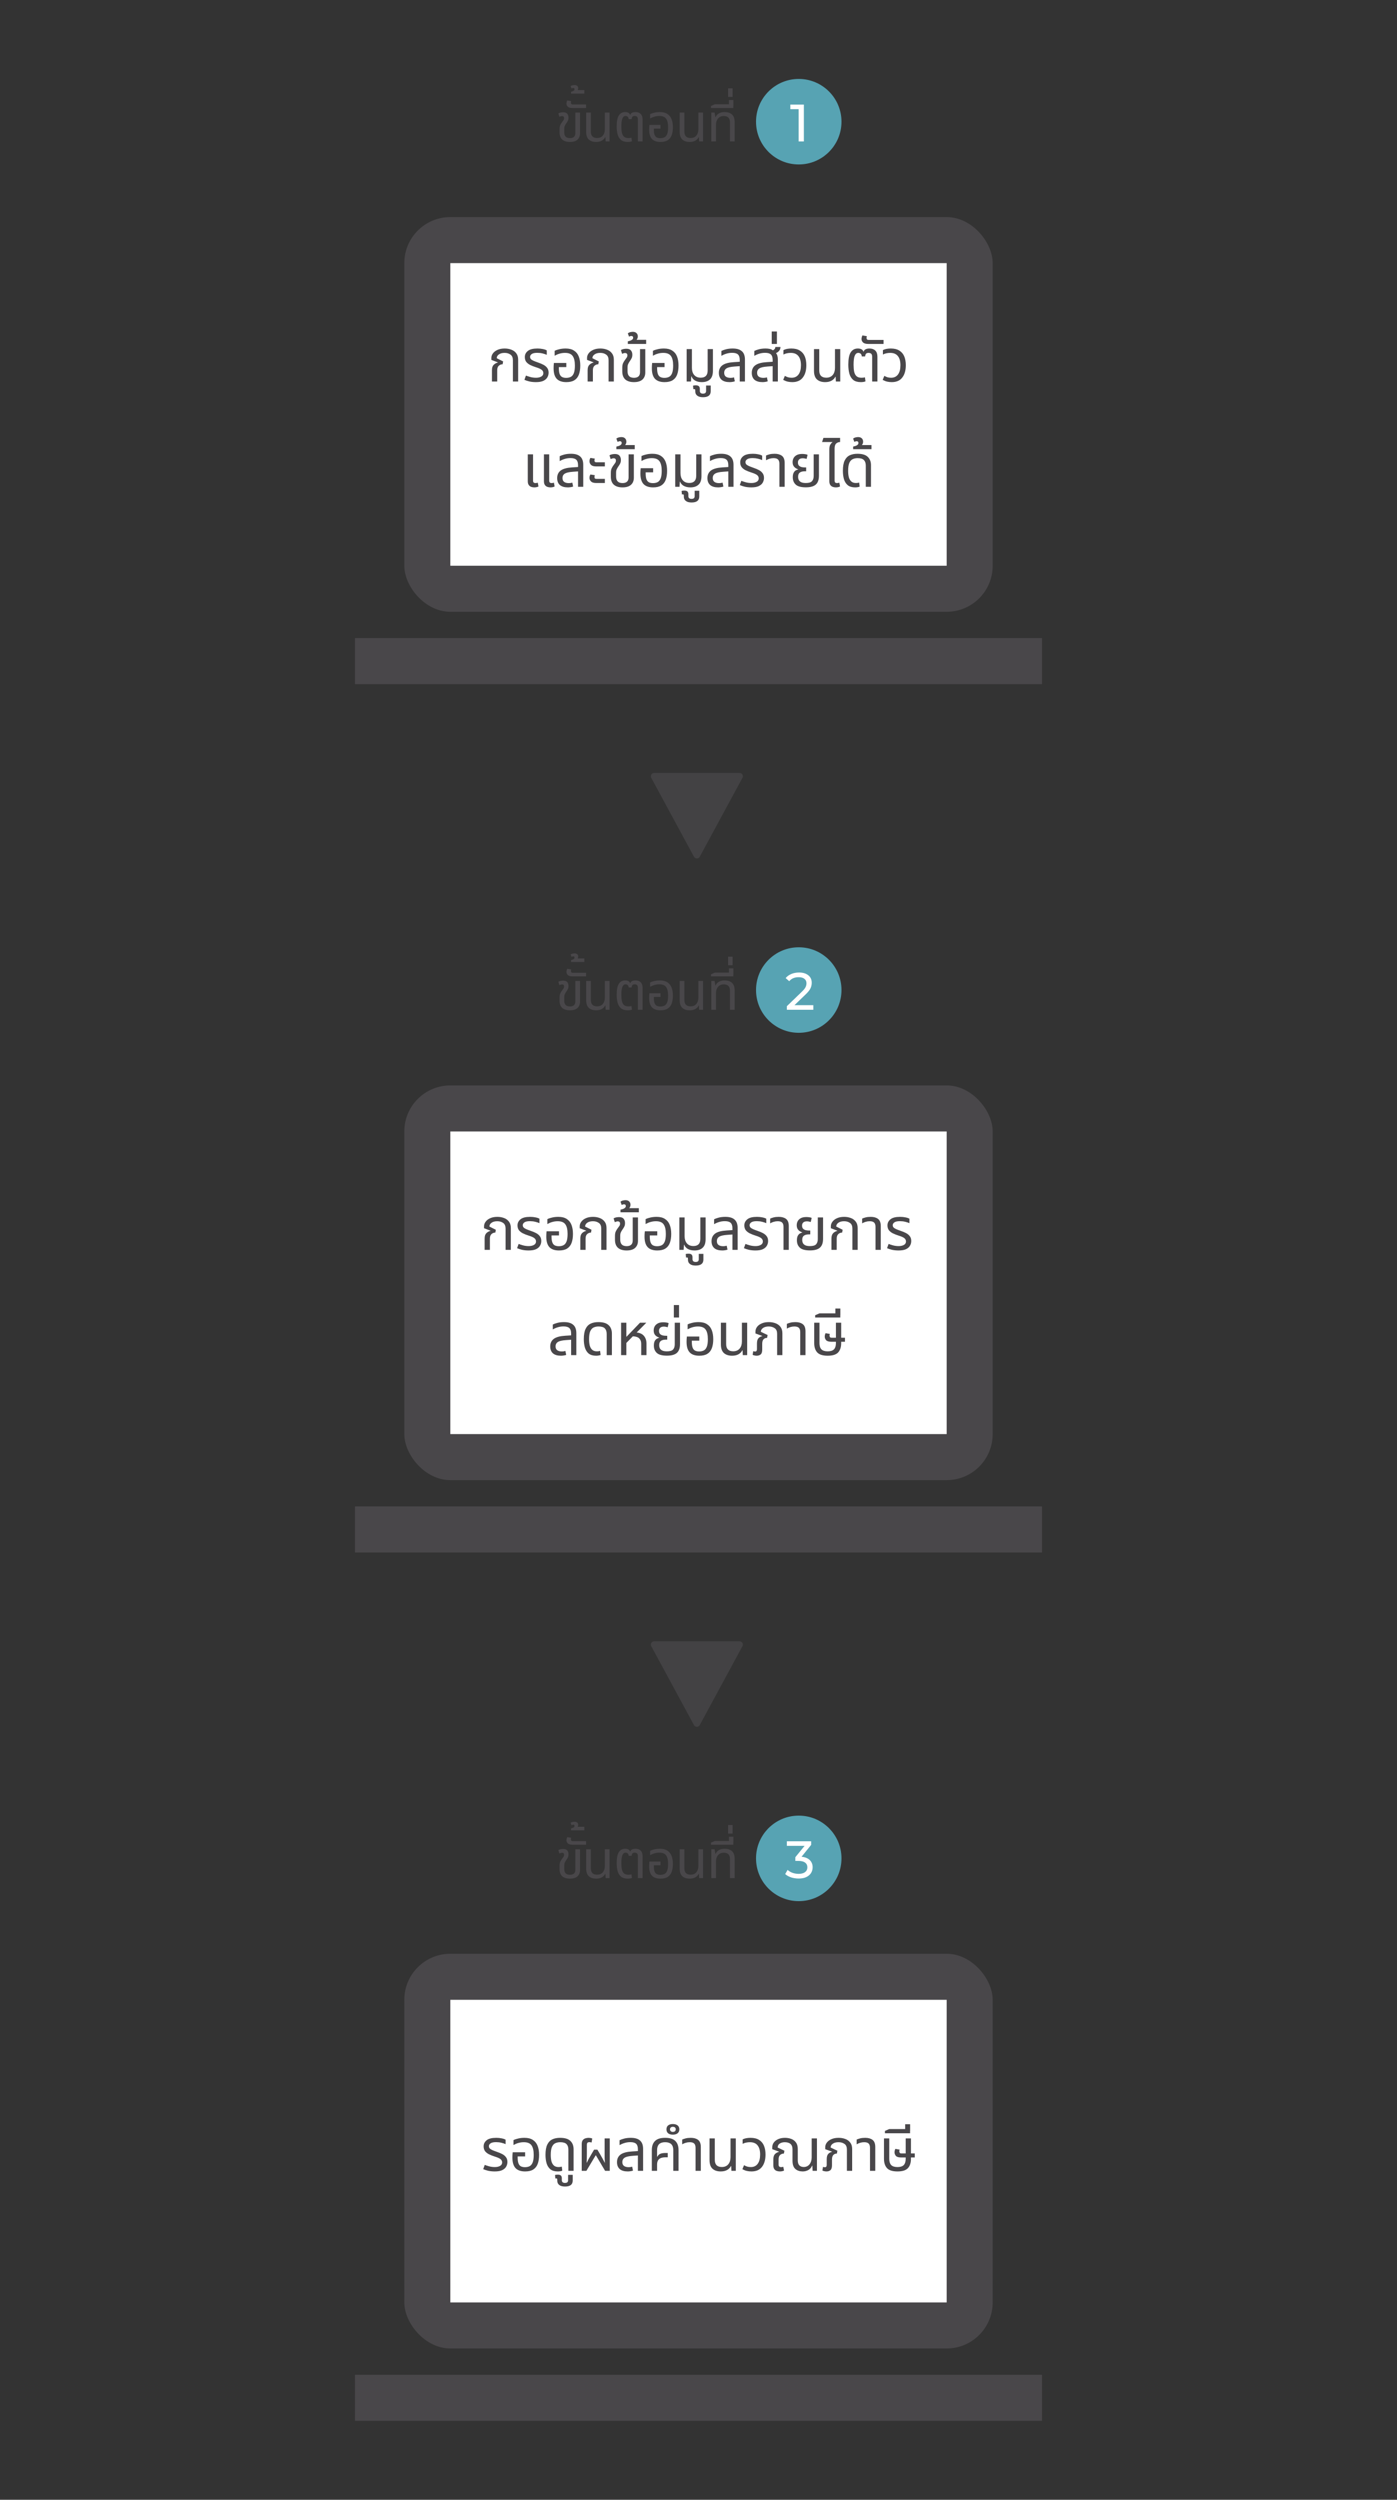 <svg width="425" height="760" viewBox="0 0 425 760" fill="none" xmlns="http://www.w3.org/2000/svg">
<rect x="0" y="0" width="425" height="760" fill="#333333" stroke="none"/>
<path d="M199 235H225C225.173 235 225.343 235.045 225.494 235.131C225.645 235.216 225.77 235.339 225.859 235.488C225.948 235.637 225.996 235.806 226 235.98C226.003 236.153 225.962 236.324 225.879 236.476L212.879 260.476C212.794 260.635 212.667 260.767 212.512 260.859C212.357 260.951 212.18 261 212 261C211.82 261 211.643 260.951 211.488 260.859C211.333 260.767 211.206 260.635 211.121 260.476L198.121 236.476C198.038 236.324 197.997 236.153 198 235.98C198.004 235.806 198.052 235.637 198.141 235.488C198.229 235.339 198.355 235.216 198.506 235.131C198.656 235.045 198.827 235 199 235Z" fill="#49474A" fill-opacity="0.75"/>
<path d="M199 499H225C225.173 499 225.343 499.045 225.494 499.131C225.645 499.216 225.77 499.34 225.859 499.488C225.948 499.637 225.996 499.806 226 499.98C226.003 500.153 225.962 500.324 225.879 500.476L212.879 524.476C212.794 524.635 212.667 524.767 212.512 524.859C212.357 524.952 212.18 525 212 525C211.82 525 211.643 524.952 211.488 524.859C211.333 524.767 211.206 524.635 211.121 524.476L198.121 500.476C198.038 500.324 197.997 500.153 198 499.98C198.004 499.806 198.052 499.637 198.141 499.488C198.229 499.34 198.355 499.216 198.506 499.131C198.656 499.045 198.827 499 199 499Z" fill="#49474A" fill-opacity="0.75"/>
<circle cx="243" cy="37" r="13" fill="#57A3B3"/>
<path d="M173.384 43.16C172.381 43.16 171.603 42.92 171.048 42.44C170.504 41.949 170.232 41.219 170.232 40.248V39.272C170.232 38.739 170.307 38.317 170.456 38.008C170.605 37.699 170.765 37.432 170.936 37.208C171.117 36.963 171.272 36.749 171.4 36.568C171.539 36.387 171.608 36.168 171.608 35.912C171.608 35.688 171.549 35.528 171.432 35.432C171.325 35.336 171.187 35.288 171.016 35.288C170.888 35.288 170.749 35.309 170.6 35.352C170.461 35.395 170.323 35.448 170.184 35.512L169.864 34.488C170.056 34.36 170.291 34.269 170.568 34.216C170.856 34.163 171.107 34.136 171.32 34.136C171.917 34.136 172.339 34.291 172.584 34.6C172.829 34.899 172.952 35.283 172.952 35.752C172.952 36.147 172.883 36.472 172.744 36.728C172.616 36.984 172.461 37.235 172.28 37.48C172.099 37.747 171.949 38.003 171.832 38.248C171.715 38.493 171.656 38.813 171.656 39.208V40.152C171.656 40.643 171.736 41.021 171.896 41.288C172.056 41.555 172.269 41.741 172.536 41.848C172.803 41.944 173.085 41.992 173.384 41.992C174.483 41.992 175.032 41.48 175.032 40.456V34.232H176.456V40.536C176.456 41.357 176.195 42.003 175.672 42.472C175.16 42.931 174.397 43.16 173.384 43.16ZM174.163 32.84C173.491 32.84 173.017 32.707 172.739 32.44C172.462 32.163 172.323 31.853 172.323 31.512C172.323 31.352 172.35 31.181 172.403 31C172.446 30.808 172.505 30.653 172.579 30.536L173.779 30.744C173.715 30.872 173.683 31.037 173.683 31.24C173.683 31.379 173.726 31.501 173.811 31.608C173.897 31.704 174.041 31.752 174.243 31.752H178.291V32.84H174.163ZM173.736 28.464V27.904C173.949 27.851 174.178 27.765 174.424 27.648C174.658 27.531 174.776 27.355 174.776 27.12C174.776 26.875 174.653 26.752 174.408 26.752C174.237 26.752 174.061 26.805 173.88 26.912L173.592 26.176C173.784 26.048 174.002 25.963 174.248 25.92C174.482 25.877 174.669 25.856 174.808 25.856C175.085 25.856 175.336 25.931 175.56 26.08C175.784 26.219 175.896 26.459 175.896 26.8C175.896 26.885 175.885 26.981 175.864 27.088C175.842 27.195 175.805 27.296 175.752 27.392H177.768V28.464H173.736ZM181.35 43.16C180.411 43.16 179.67 42.915 179.126 42.424C178.593 41.933 178.326 41.155 178.326 40.088V34.232H179.75V40.008C179.75 41.309 180.385 41.96 181.654 41.96C182.401 41.96 182.977 41.72 183.382 41.24C183.798 40.76 184.006 40.115 184.006 39.304V34.232H185.43V43H184.246L184.182 41.704H184.102C183.91 42.131 183.574 42.483 183.094 42.76C182.625 43.027 182.043 43.16 181.35 43.16ZM191.003 43.16C190.107 43.16 189.413 42.957 188.923 42.552C188.432 42.136 188.091 41.576 187.899 40.872C187.707 40.157 187.611 39.347 187.611 38.44C187.611 36.883 187.829 35.768 188.267 35.096C188.715 34.413 189.355 34.072 190.187 34.072C190.56 34.072 190.875 34.136 191.131 34.264C191.397 34.392 191.584 34.605 191.691 34.904H191.755C191.861 34.595 192.053 34.381 192.331 34.264C192.608 34.136 192.933 34.072 193.307 34.072C194 34.072 194.533 34.259 194.907 34.632C195.291 34.995 195.483 35.555 195.483 36.312V43H194.059V36.328C194.059 35.912 193.968 35.629 193.787 35.48C193.605 35.331 193.376 35.256 193.099 35.256C192.789 35.256 192.56 35.331 192.411 35.48C192.272 35.629 192.187 35.875 192.155 36.216H191.259C191.216 35.843 191.104 35.592 190.923 35.464C190.741 35.325 190.539 35.256 190.315 35.256C189.888 35.256 189.568 35.507 189.355 36.008C189.141 36.499 189.035 37.315 189.035 38.456C189.035 39.192 189.088 39.821 189.195 40.344C189.312 40.867 189.525 41.272 189.835 41.56C190.144 41.837 190.592 41.976 191.179 41.976C191.392 41.976 191.568 41.965 191.707 41.944C191.845 41.923 191.979 41.896 192.107 41.864L192.251 42.952C192.091 43.027 191.899 43.08 191.675 43.112C191.451 43.144 191.227 43.16 191.003 43.16ZM200.934 43.16C199.782 43.16 198.918 42.861 198.342 42.264C197.777 41.656 197.494 40.707 197.494 39.416C197.494 39.203 197.5 38.973 197.51 38.728C197.532 38.472 197.553 38.221 197.574 37.976H200.934V39.096H198.918V39.416C198.918 40.088 198.993 40.616 199.142 41C199.292 41.373 199.51 41.635 199.798 41.784C200.097 41.933 200.465 42.008 200.902 42.008C201.382 42.008 201.798 41.917 202.15 41.736C202.502 41.555 202.774 41.224 202.966 40.744C203.158 40.264 203.254 39.576 203.254 38.68C203.254 37.507 203.052 36.643 202.646 36.088C202.252 35.533 201.564 35.256 200.582 35.256C200.07 35.256 199.58 35.325 199.11 35.464C198.652 35.592 198.209 35.779 197.782 36.024V34.696C198.102 34.525 198.524 34.381 199.046 34.264C199.569 34.136 200.14 34.072 200.758 34.072C201.697 34.072 202.454 34.264 203.03 34.648C203.617 35.021 204.044 35.555 204.31 36.248C204.577 36.931 204.71 37.741 204.71 38.68C204.71 39.619 204.588 40.424 204.342 41.096C204.097 41.768 203.697 42.28 203.142 42.632C202.598 42.984 201.862 43.16 200.934 43.16ZM209.802 43.16C208.863 43.16 208.122 42.915 207.578 42.424C207.045 41.933 206.778 41.155 206.778 40.088V34.232H208.202V40.008C208.202 41.309 208.837 41.96 210.106 41.96C210.853 41.96 211.429 41.72 211.834 41.24C212.25 40.76 212.458 40.115 212.458 39.304V34.232H213.882V43H212.698L212.634 41.704H212.554C212.362 42.131 212.026 42.483 211.546 42.76C211.077 43.027 210.495 43.16 209.802 43.16ZM216.398 43V34.232H217.39L217.646 35.624H217.71C217.892 35.144 218.222 34.765 218.702 34.488C219.182 34.211 219.764 34.072 220.446 34.072C221.396 34.072 222.142 34.317 222.686 34.808C223.23 35.299 223.502 36.077 223.502 37.144V43H222.078V37.224C222.078 35.923 221.444 35.272 220.174 35.272C219.673 35.272 219.246 35.389 218.894 35.624C218.542 35.859 218.276 36.179 218.094 36.584C217.913 36.979 217.822 37.427 217.822 37.928V43H216.398ZM216.294 32.84V32.216L217.462 31.704H221.766V30.408H223.11V32.216H223.094V32.84H216.294ZM221.51 29.464V26.856H222.87V29.464H221.51Z" fill="#49474A"/>
<path d="M244.552 31.8V43H242.968V33.192H240.44V31.8H244.552Z" fill="white"/>
<rect x="108" y="194" width="209" height="14" fill="#49474A"/>
<rect x="123" y="66" width="179" height="120" rx="14" fill="#49474A"/>
<rect x="137" y="80" width="151" height="92" fill="white"/>
<path d="M149.662 116V112.58C149.662 111.824 149.83 111.278 150.166 110.942C150.502 110.594 150.928 110.354 151.444 110.222L151.462 110.168L149.482 109.412V108.818C149.482 108.326 149.644 107.864 149.968 107.432C150.292 106.988 150.754 106.634 151.354 106.37C151.966 106.094 152.692 105.956 153.532 105.956C154.264 105.956 154.942 106.076 155.566 106.316C156.19 106.544 156.688 106.91 157.06 107.414C157.444 107.906 157.636 108.554 157.636 109.358V116H156.034V109.52C156.034 108.716 155.788 108.146 155.296 107.81C154.816 107.462 154.222 107.288 153.514 107.288C152.782 107.288 152.2 107.444 151.768 107.756C151.336 108.056 151.12 108.44 151.12 108.908L153.064 109.88L152.92 110.744C152.476 110.744 152.086 110.894 151.75 111.194C151.426 111.482 151.264 111.944 151.264 112.58V116H149.662ZM163.047 116.18C162.339 116.18 161.679 116.114 161.067 115.982C160.467 115.838 159.957 115.67 159.537 115.478L160.005 114.182C160.389 114.338 160.845 114.488 161.373 114.632C161.913 114.776 162.483 114.848 163.083 114.848C163.719 114.848 164.247 114.728 164.667 114.488C165.087 114.248 165.297 113.9 165.297 113.444C165.297 113.036 165.129 112.7 164.793 112.436C164.457 112.172 163.917 111.926 163.173 111.698C162.417 111.458 161.775 111.206 161.247 110.942C160.731 110.666 160.335 110.342 160.059 109.97C159.795 109.586 159.663 109.112 159.663 108.548C159.663 107.804 159.969 107.186 160.581 106.694C161.193 106.202 162.171 105.956 163.515 105.956C164.091 105.956 164.631 106.01 165.135 106.118C165.651 106.214 166.053 106.352 166.341 106.532V107.882C166.041 107.738 165.627 107.6 165.099 107.468C164.571 107.336 164.025 107.27 163.461 107.27C162.657 107.27 162.087 107.396 161.751 107.648C161.427 107.888 161.265 108.164 161.265 108.476C161.265 108.74 161.337 108.962 161.481 109.142C161.637 109.322 161.895 109.496 162.255 109.664C162.627 109.832 163.125 110.024 163.749 110.24C164.325 110.432 164.853 110.654 165.333 110.906C165.813 111.158 166.191 111.476 166.467 111.86C166.755 112.232 166.899 112.712 166.899 113.3C166.899 113.804 166.773 114.278 166.521 114.722C166.281 115.154 165.879 115.508 165.315 115.784C164.751 116.048 163.995 116.18 163.047 116.18ZM172.286 116.18C170.99 116.18 170.018 115.844 169.37 115.172C168.734 114.488 168.416 113.42 168.416 111.968C168.416 111.728 168.422 111.47 168.434 111.194C168.458 110.906 168.482 110.624 168.506 110.348H172.286V111.608H170.018V111.968C170.018 112.724 170.102 113.318 170.27 113.75C170.438 114.17 170.684 114.464 171.008 114.632C171.344 114.8 171.758 114.884 172.25 114.884C172.79 114.884 173.258 114.782 173.654 114.578C174.05 114.374 174.356 114.002 174.572 113.462C174.788 112.922 174.896 112.148 174.896 111.14C174.896 109.82 174.668 108.848 174.212 108.224C173.768 107.6 172.994 107.288 171.89 107.288C171.314 107.288 170.762 107.366 170.234 107.522C169.718 107.666 169.22 107.876 168.74 108.152V106.658C169.1 106.466 169.574 106.304 170.162 106.172C170.75 106.028 171.392 105.956 172.088 105.956C173.144 105.956 173.996 106.172 174.644 106.604C175.304 107.024 175.784 107.624 176.084 108.404C176.384 109.172 176.534 110.084 176.534 111.14C176.534 112.196 176.396 113.102 176.12 113.858C175.844 114.614 175.394 115.19 174.77 115.586C174.158 115.982 173.33 116.18 172.286 116.18ZM178.77 116V112.58C178.77 111.824 178.938 111.278 179.274 110.942C179.61 110.594 180.036 110.354 180.552 110.222L180.57 110.168L178.59 109.412V108.818C178.59 108.326 178.752 107.864 179.076 107.432C179.4 106.988 179.862 106.634 180.462 106.37C181.074 106.094 181.8 105.956 182.64 105.956C183.372 105.956 184.05 106.076 184.674 106.316C185.298 106.544 185.796 106.91 186.168 107.414C186.552 107.906 186.744 108.554 186.744 109.358V116H185.142V109.52C185.142 108.716 184.896 108.146 184.404 107.81C183.924 107.462 183.33 107.288 182.622 107.288C181.89 107.288 181.308 107.444 180.876 107.756C180.444 108.056 180.228 108.44 180.228 108.908L182.172 109.88L182.028 110.744C181.584 110.744 181.194 110.894 180.858 111.194C180.534 111.482 180.372 111.944 180.372 112.58V116H178.77ZM192.857 116.18C191.729 116.18 190.853 115.91 190.229 115.37C189.617 114.818 189.311 113.996 189.311 112.904V111.806C189.311 111.206 189.395 110.732 189.563 110.384C189.731 110.036 189.911 109.736 190.103 109.484C190.307 109.208 190.481 108.968 190.625 108.764C190.781 108.56 190.859 108.314 190.859 108.026C190.859 107.774 190.793 107.594 190.661 107.486C190.541 107.378 190.385 107.324 190.193 107.324C190.049 107.324 189.893 107.348 189.725 107.396C189.569 107.444 189.413 107.504 189.257 107.576L188.897 106.424C189.113 106.28 189.377 106.178 189.689 106.118C190.013 106.058 190.295 106.028 190.535 106.028C191.207 106.028 191.681 106.202 191.957 106.55C192.233 106.886 192.371 107.318 192.371 107.846C192.371 108.29 192.293 108.656 192.137 108.944C191.993 109.232 191.819 109.514 191.615 109.79C191.411 110.09 191.243 110.378 191.111 110.654C190.979 110.93 190.913 111.29 190.913 111.734V112.796C190.913 113.348 191.003 113.774 191.183 114.074C191.363 114.374 191.603 114.584 191.903 114.704C192.203 114.812 192.521 114.866 192.857 114.866C194.093 114.866 194.711 114.29 194.711 113.138V106.136H196.313V113.228C196.313 114.152 196.019 114.878 195.431 115.406C194.855 115.922 193.997 116.18 192.857 116.18ZM190.998 104.57V103.778C191.238 103.73 191.484 103.664 191.736 103.58C191.988 103.484 192.198 103.364 192.366 103.22C192.534 103.064 192.618 102.878 192.618 102.662C192.618 102.518 192.576 102.398 192.492 102.302C192.396 102.194 192.252 102.14 192.06 102.14C191.94 102.14 191.82 102.164 191.7 102.212C191.568 102.26 191.454 102.302 191.358 102.338L190.998 101.348C191.238 101.156 191.508 101.03 191.808 100.97C192.096 100.91 192.33 100.88 192.51 100.88C192.99 100.88 193.368 101.012 193.644 101.276C193.908 101.54 194.04 101.876 194.04 102.284C194.04 102.488 194.004 102.68 193.932 102.86C193.86 103.028 193.77 103.178 193.662 103.31H196.578V104.57H190.998ZM202.178 116.18C200.882 116.18 199.91 115.844 199.262 115.172C198.626 114.488 198.308 113.42 198.308 111.968C198.308 111.728 198.314 111.47 198.326 111.194C198.35 110.906 198.374 110.624 198.398 110.348H202.178V111.608H199.91V111.968C199.91 112.724 199.994 113.318 200.162 113.75C200.33 114.17 200.576 114.464 200.9 114.632C201.236 114.8 201.65 114.884 202.142 114.884C202.682 114.884 203.15 114.782 203.546 114.578C203.942 114.374 204.248 114.002 204.464 113.462C204.68 112.922 204.788 112.148 204.788 111.14C204.788 109.82 204.56 108.848 204.104 108.224C203.66 107.6 202.886 107.288 201.782 107.288C201.206 107.288 200.654 107.366 200.126 107.522C199.61 107.666 199.112 107.876 198.632 108.152V106.658C198.992 106.466 199.466 106.304 200.054 106.172C200.642 106.028 201.284 105.956 201.98 105.956C203.036 105.956 203.888 106.172 204.536 106.604C205.196 107.024 205.676 107.624 205.976 108.404C206.276 109.172 206.426 110.084 206.426 111.14C206.426 112.196 206.288 113.102 206.012 113.858C205.736 114.614 205.286 115.19 204.662 115.586C204.05 115.982 203.222 116.18 202.178 116.18ZM213.504 116.18C212.736 116.18 212.07 116.03 211.506 115.73C210.954 115.418 210.576 114.986 210.372 114.434H210.3L210.21 116H208.896V106.136H210.498V111.842C210.498 112.754 210.732 113.48 211.2 114.02C211.668 114.56 212.328 114.83 213.18 114.83C214.584 114.83 215.286 114.098 215.286 112.634V106.136H216.888V112.742C216.888 113.93 216.588 114.8 215.988 115.352C215.4 115.904 214.572 116.18 213.504 116.18ZM213.875 120.77C213.107 120.77 212.525 120.614 212.129 120.302C211.721 120.002 211.517 119.57 211.517 119.006V118.7C211.517 118.496 211.469 118.37 211.373 118.322C211.265 118.286 211.121 118.292 210.941 118.34L210.833 117.26C211.001 117.212 211.169 117.182 211.337 117.17C211.493 117.158 211.613 117.152 211.697 117.152C212.129 117.152 212.441 117.248 212.633 117.44C212.813 117.632 212.903 117.902 212.903 118.25V118.862C212.903 119.09 212.975 119.282 213.119 119.438C213.263 119.594 213.509 119.672 213.857 119.672C214.217 119.672 214.469 119.594 214.613 119.438C214.745 119.282 214.811 119.09 214.811 118.862V117.206H216.215V118.952C216.215 120.164 215.435 120.77 213.875 120.77ZM221.951 116.18C220.895 116.18 220.085 115.94 219.521 115.46C218.969 114.968 218.693 114.266 218.693 113.354C218.693 112.358 219.053 111.59 219.773 111.05C220.505 110.51 221.687 110.192 223.319 110.096L225.047 109.988V109.43C225.047 108.65 224.867 108.098 224.507 107.774C224.159 107.438 223.571 107.27 222.743 107.27C222.143 107.27 221.567 107.354 221.015 107.522C220.475 107.678 219.959 107.9 219.467 108.188V106.694C219.815 106.514 220.283 106.346 220.871 106.19C221.471 106.034 222.143 105.956 222.887 105.956C224.147 105.956 225.083 106.232 225.695 106.784C226.319 107.324 226.631 108.176 226.631 109.34V116H225.047V111.32L223.535 111.428C222.311 111.512 221.465 111.704 220.997 112.004C220.541 112.304 220.313 112.742 220.313 113.318C220.313 113.858 220.481 114.254 220.817 114.506C221.165 114.758 221.645 114.884 222.257 114.884C222.653 114.884 223.001 114.83 223.301 114.722L223.553 115.928C223.325 116.012 223.073 116.072 222.797 116.108C222.533 116.156 222.251 116.18 221.951 116.18ZM231.964 116.18C230.908 116.18 230.098 115.94 229.534 115.46C228.982 114.968 228.706 114.266 228.706 113.354C228.706 112.358 229.066 111.59 229.786 111.05C230.518 110.51 231.7 110.192 233.332 110.096L235.06 109.988V109.43C235.06 108.65 234.88 108.098 234.52 107.774C234.172 107.438 233.584 107.27 232.756 107.27C232.156 107.27 231.58 107.354 231.028 107.522C230.488 107.678 229.972 107.9 229.48 108.188V106.694C229.828 106.514 230.296 106.346 230.884 106.19C231.484 106.034 232.156 105.956 232.9 105.956C233.38 105.956 233.806 105.998 234.178 106.082C234.562 106.166 234.88 106.31 235.132 106.514C235.336 106.418 235.51 106.286 235.654 106.118C235.798 105.95 235.87 105.74 235.87 105.488H237.436C237.436 105.944 237.304 106.328 237.04 106.64C236.788 106.952 236.464 107.192 236.068 107.36C236.272 107.576 236.416 107.852 236.5 108.188C236.596 108.524 236.644 108.908 236.644 109.34V116H235.06V111.32L233.548 111.428C232.324 111.512 231.478 111.704 231.01 112.004C230.554 112.304 230.326 112.742 230.326 113.318C230.326 113.858 230.494 114.254 230.83 114.506C231.178 114.758 231.658 114.884 232.27 114.884C232.666 114.884 233.014 114.83 233.314 114.722L233.566 115.928C233.338 116.012 233.086 116.072 232.81 116.108C232.546 116.156 232.264 116.18 231.964 116.18ZM234.774 104.57V100.772H236.358V104.57H234.774ZM241.023 116.18C240.555 116.18 240.099 116.132 239.655 116.036C239.223 115.94 238.761 115.76 238.269 115.496L238.773 114.272C239.037 114.428 239.337 114.566 239.673 114.686C240.009 114.794 240.399 114.848 240.843 114.848C241.731 114.848 242.421 114.524 242.913 113.876C243.417 113.216 243.669 112.268 243.669 111.032C243.669 109.82 243.411 108.896 242.895 108.26C242.391 107.612 241.611 107.288 240.555 107.288C240.171 107.288 239.781 107.33 239.385 107.414C238.989 107.498 238.641 107.624 238.341 107.792V106.442C238.689 106.262 239.067 106.136 239.475 106.064C239.895 105.992 240.315 105.956 240.735 105.956C241.815 105.956 242.691 106.172 243.363 106.604C244.035 107.024 244.527 107.612 244.839 108.368C245.151 109.124 245.307 110.012 245.307 111.032C245.307 112.616 244.947 113.87 244.227 114.794C243.519 115.718 242.451 116.18 241.023 116.18ZM251.034 116.18C249.978 116.18 249.144 115.904 248.532 115.352C247.932 114.8 247.632 113.924 247.632 112.724V106.136H249.234V112.634C249.234 114.098 249.948 114.83 251.376 114.83C252.216 114.83 252.864 114.56 253.32 114.02C253.788 113.48 254.022 112.754 254.022 111.842V106.136H255.624V116H254.292L254.22 114.542H254.13C253.914 115.022 253.536 115.418 252.996 115.73C252.468 116.03 251.814 116.18 251.034 116.18ZM261.893 116.18C260.885 116.18 260.105 115.952 259.553 115.496C259.001 115.028 258.617 114.398 258.401 113.606C258.185 112.802 258.077 111.89 258.077 110.87C258.077 109.118 258.323 107.864 258.815 107.108C259.319 106.34 260.039 105.956 260.975 105.956C261.395 105.956 261.749 106.028 262.037 106.172C262.337 106.316 262.547 106.556 262.667 106.892H262.739C262.859 106.544 263.075 106.304 263.387 106.172C263.699 106.028 264.065 105.956 264.485 105.956C265.265 105.956 265.865 106.166 266.285 106.586C266.717 106.994 266.933 107.624 266.933 108.476V116H265.331V108.494C265.331 108.026 265.229 107.708 265.025 107.54C264.821 107.372 264.563 107.288 264.251 107.288C263.903 107.288 263.645 107.372 263.477 107.54C263.321 107.708 263.225 107.984 263.189 108.368H262.181C262.133 107.948 262.007 107.666 261.803 107.522C261.599 107.366 261.371 107.288 261.119 107.288C260.639 107.288 260.279 107.57 260.039 108.134C259.799 108.686 259.679 109.604 259.679 110.888C259.679 111.716 259.739 112.424 259.859 113.012C259.991 113.6 260.231 114.056 260.579 114.38C260.927 114.692 261.431 114.848 262.091 114.848C262.331 114.848 262.529 114.836 262.685 114.812C262.841 114.788 262.991 114.758 263.135 114.722L263.297 115.946C263.117 116.03 262.901 116.09 262.649 116.126C262.397 116.162 262.145 116.18 261.893 116.18ZM264.159 104.57C263.403 104.57 262.869 104.42 262.557 104.12C262.245 103.808 262.089 103.46 262.089 103.076C262.089 102.896 262.119 102.704 262.179 102.5C262.227 102.284 262.293 102.11 262.377 101.978L263.727 102.212C263.655 102.356 263.619 102.542 263.619 102.77C263.619 102.926 263.667 103.064 263.763 103.184C263.859 103.292 264.021 103.346 264.249 103.346H268.803V104.57H264.159ZM271.285 116.18C270.817 116.18 270.361 116.132 269.917 116.036C269.485 115.94 269.023 115.76 268.531 115.496L269.035 114.272C269.299 114.428 269.599 114.566 269.935 114.686C270.271 114.794 270.661 114.848 271.105 114.848C271.993 114.848 272.683 114.524 273.175 113.876C273.679 113.216 273.931 112.268 273.931 111.032C273.931 109.82 273.673 108.896 273.157 108.26C272.653 107.612 271.873 107.288 270.817 107.288C270.433 107.288 270.043 107.33 269.647 107.414C269.251 107.498 268.903 107.624 268.603 107.792V106.442C268.951 106.262 269.329 106.136 269.737 106.064C270.157 105.992 270.577 105.956 270.997 105.956C272.077 105.956 272.953 106.172 273.625 106.604C274.297 107.024 274.789 107.612 275.101 108.368C275.413 109.124 275.569 110.012 275.569 111.032C275.569 112.616 275.209 113.87 274.489 114.794C273.781 115.718 272.713 116.18 271.285 116.18ZM162.524 148.18C162.2 148.18 161.888 148.126 161.588 148.018C161.288 147.91 161.042 147.718 160.85 147.442C160.658 147.166 160.562 146.782 160.562 146.29V138.136H162.164V146.092C162.164 146.368 162.224 146.566 162.344 146.686C162.464 146.806 162.656 146.866 162.92 146.866C163.028 146.866 163.142 146.854 163.262 146.83C163.382 146.806 163.496 146.776 163.604 146.74L163.82 147.91C163.592 148.018 163.37 148.09 163.154 148.126C162.938 148.162 162.728 148.18 162.524 148.18ZM167.438 148.18C167.114 148.18 166.802 148.126 166.502 148.018C166.202 147.91 165.956 147.718 165.764 147.442C165.572 147.166 165.476 146.782 165.476 146.29V138.136H167.078V146.092C167.078 146.368 167.138 146.566 167.258 146.686C167.378 146.806 167.57 146.866 167.834 146.866C167.942 146.866 168.056 146.854 168.176 146.83C168.296 146.806 168.41 146.776 168.518 146.74L168.734 147.91C168.506 148.018 168.284 148.09 168.068 148.126C167.852 148.162 167.642 148.18 167.438 148.18ZM172.759 148.18C171.703 148.18 170.893 147.94 170.329 147.46C169.777 146.968 169.501 146.266 169.501 145.354C169.501 144.358 169.861 143.59 170.581 143.05C171.313 142.51 172.495 142.192 174.127 142.096L175.855 141.988V141.43C175.855 140.65 175.675 140.098 175.315 139.774C174.967 139.438 174.379 139.27 173.551 139.27C172.951 139.27 172.375 139.354 171.823 139.522C171.283 139.678 170.767 139.9 170.275 140.188V138.694C170.623 138.514 171.091 138.346 171.679 138.19C172.279 138.034 172.951 137.956 173.695 137.956C174.955 137.956 175.891 138.232 176.503 138.784C177.127 139.324 177.439 140.176 177.439 141.34V148H175.855V143.32L174.343 143.428C173.119 143.512 172.273 143.704 171.805 144.004C171.349 144.304 171.121 144.742 171.121 145.318C171.121 145.858 171.289 146.254 171.625 146.506C171.973 146.758 172.453 146.884 173.065 146.884C173.461 146.884 173.809 146.83 174.109 146.722L174.361 147.928C174.133 148.012 173.881 148.072 173.605 148.108C173.341 148.156 173.059 148.18 172.759 148.18ZM181.386 141.808C180.642 141.808 180.114 141.652 179.802 141.34C179.49 141.016 179.334 140.656 179.334 140.26C179.334 139.852 179.43 139.504 179.622 139.216L180.972 139.432C180.948 139.492 180.918 139.576 180.882 139.684C180.858 139.792 180.846 139.9 180.846 140.008C180.846 140.164 180.888 140.296 180.972 140.404C181.056 140.5 181.212 140.548 181.44 140.548H184.014V141.808H181.386ZM181.386 146.848C180.642 146.848 180.114 146.692 179.802 146.38C179.49 146.056 179.334 145.696 179.334 145.3C179.334 144.892 179.43 144.544 179.622 144.256L180.972 144.472C180.948 144.532 180.918 144.616 180.882 144.724C180.858 144.832 180.846 144.94 180.846 145.048C180.846 145.204 180.888 145.336 180.972 145.444C181.056 145.54 181.212 145.588 181.44 145.588H184.014V146.848H181.386ZM189.376 148.18C188.248 148.18 187.372 147.91 186.748 147.37C186.136 146.818 185.83 145.996 185.83 144.904V143.806C185.83 143.206 185.914 142.732 186.082 142.384C186.25 142.036 186.43 141.736 186.622 141.484C186.826 141.208 187 140.968 187.144 140.764C187.3 140.56 187.378 140.314 187.378 140.026C187.378 139.774 187.312 139.594 187.18 139.486C187.06 139.378 186.904 139.324 186.712 139.324C186.568 139.324 186.412 139.348 186.244 139.396C186.088 139.444 185.932 139.504 185.776 139.576L185.416 138.424C185.632 138.28 185.896 138.178 186.208 138.118C186.532 138.058 186.814 138.028 187.054 138.028C187.726 138.028 188.2 138.202 188.476 138.55C188.752 138.886 188.89 139.318 188.89 139.846C188.89 140.29 188.812 140.656 188.656 140.944C188.512 141.232 188.338 141.514 188.134 141.79C187.93 142.09 187.762 142.378 187.63 142.654C187.498 142.93 187.432 143.29 187.432 143.734V144.796C187.432 145.348 187.522 145.774 187.702 146.074C187.882 146.374 188.122 146.584 188.422 146.704C188.722 146.812 189.04 146.866 189.376 146.866C190.612 146.866 191.23 146.29 191.23 145.138V138.136H192.832V145.228C192.832 146.152 192.538 146.878 191.95 147.406C191.374 147.922 190.516 148.18 189.376 148.18ZM187.517 136.57V135.778C187.757 135.73 188.003 135.664 188.255 135.58C188.507 135.484 188.717 135.364 188.885 135.22C189.053 135.064 189.137 134.878 189.137 134.662C189.137 134.518 189.095 134.398 189.011 134.302C188.915 134.194 188.771 134.14 188.579 134.14C188.459 134.14 188.339 134.164 188.219 134.212C188.087 134.26 187.973 134.302 187.877 134.338L187.517 133.348C187.757 133.156 188.027 133.03 188.327 132.97C188.615 132.91 188.849 132.88 189.029 132.88C189.509 132.88 189.887 133.012 190.163 133.276C190.427 133.54 190.559 133.876 190.559 134.284C190.559 134.488 190.523 134.68 190.451 134.86C190.379 135.028 190.289 135.178 190.181 135.31H193.097V136.57H187.517ZM198.698 148.18C197.402 148.18 196.43 147.844 195.782 147.172C195.146 146.488 194.828 145.42 194.828 143.968C194.828 143.728 194.834 143.47 194.846 143.194C194.87 142.906 194.894 142.624 194.918 142.348H198.698V143.608H196.43V143.968C196.43 144.724 196.514 145.318 196.682 145.75C196.85 146.17 197.096 146.464 197.42 146.632C197.756 146.8 198.17 146.884 198.662 146.884C199.202 146.884 199.67 146.782 200.066 146.578C200.462 146.374 200.768 146.002 200.984 145.462C201.2 144.922 201.308 144.148 201.308 143.14C201.308 141.82 201.08 140.848 200.624 140.224C200.18 139.6 199.406 139.288 198.302 139.288C197.726 139.288 197.174 139.366 196.646 139.522C196.13 139.666 195.632 139.876 195.152 140.152V138.658C195.512 138.466 195.986 138.304 196.574 138.172C197.162 138.028 197.804 137.956 198.5 137.956C199.556 137.956 200.408 138.172 201.056 138.604C201.716 139.024 202.196 139.624 202.496 140.404C202.796 141.172 202.946 142.084 202.946 143.14C202.946 144.196 202.808 145.102 202.532 145.858C202.256 146.614 201.806 147.19 201.182 147.586C200.57 147.982 199.742 148.18 198.698 148.18ZM210.024 148.18C209.256 148.18 208.59 148.03 208.026 147.73C207.474 147.418 207.096 146.986 206.892 146.434H206.82L206.73 148H205.416V138.136H207.018V143.842C207.018 144.754 207.252 145.48 207.72 146.02C208.188 146.56 208.848 146.83 209.7 146.83C211.104 146.83 211.806 146.098 211.806 144.634V138.136H213.408V144.742C213.408 145.93 213.108 146.8 212.508 147.352C211.92 147.904 211.092 148.18 210.024 148.18ZM210.395 152.77C209.627 152.77 209.045 152.614 208.649 152.302C208.241 152.002 208.037 151.57 208.037 151.006V150.7C208.037 150.496 207.989 150.37 207.893 150.322C207.785 150.286 207.641 150.292 207.461 150.34L207.353 149.26C207.521 149.212 207.689 149.182 207.857 149.17C208.013 149.158 208.133 149.152 208.217 149.152C208.649 149.152 208.961 149.248 209.153 149.44C209.333 149.632 209.423 149.902 209.423 150.25V150.862C209.423 151.09 209.495 151.282 209.639 151.438C209.783 151.594 210.029 151.672 210.377 151.672C210.737 151.672 210.989 151.594 211.133 151.438C211.265 151.282 211.331 151.09 211.331 150.862V149.206H212.735V150.952C212.735 152.164 211.955 152.77 210.395 152.77ZM218.471 148.18C217.415 148.18 216.605 147.94 216.041 147.46C215.489 146.968 215.213 146.266 215.213 145.354C215.213 144.358 215.573 143.59 216.293 143.05C217.025 142.51 218.207 142.192 219.839 142.096L221.567 141.988V141.43C221.567 140.65 221.387 140.098 221.027 139.774C220.679 139.438 220.091 139.27 219.263 139.27C218.663 139.27 218.087 139.354 217.535 139.522C216.995 139.678 216.479 139.9 215.987 140.188V138.694C216.335 138.514 216.803 138.346 217.391 138.19C217.991 138.034 218.663 137.956 219.407 137.956C220.667 137.956 221.603 138.232 222.215 138.784C222.839 139.324 223.151 140.176 223.151 141.34V148H221.567V143.32L220.055 143.428C218.831 143.512 217.985 143.704 217.517 144.004C217.061 144.304 216.833 144.742 216.833 145.318C216.833 145.858 217.001 146.254 217.337 146.506C217.685 146.758 218.165 146.884 218.777 146.884C219.173 146.884 219.521 146.83 219.821 146.722L220.073 147.928C219.845 148.012 219.593 148.072 219.317 148.108C219.053 148.156 218.771 148.18 218.471 148.18ZM228.574 148.18C227.866 148.18 227.206 148.114 226.594 147.982C225.994 147.838 225.484 147.67 225.064 147.478L225.532 146.182C225.916 146.338 226.372 146.488 226.9 146.632C227.44 146.776 228.01 146.848 228.61 146.848C229.246 146.848 229.774 146.728 230.194 146.488C230.614 146.248 230.824 145.9 230.824 145.444C230.824 145.036 230.656 144.7 230.32 144.436C229.984 144.172 229.444 143.926 228.7 143.698C227.944 143.458 227.302 143.206 226.774 142.942C226.258 142.666 225.862 142.342 225.586 141.97C225.322 141.586 225.19 141.112 225.19 140.548C225.19 139.804 225.496 139.186 226.108 138.694C226.72 138.202 227.698 137.956 229.042 137.956C229.618 137.956 230.158 138.01 230.662 138.118C231.178 138.214 231.58 138.352 231.868 138.532V139.882C231.568 139.738 231.154 139.6 230.626 139.468C230.098 139.336 229.552 139.27 228.988 139.27C228.184 139.27 227.614 139.396 227.278 139.648C226.954 139.888 226.792 140.164 226.792 140.476C226.792 140.74 226.864 140.962 227.008 141.142C227.164 141.322 227.422 141.496 227.782 141.664C228.154 141.832 228.652 142.024 229.276 142.24C229.852 142.432 230.38 142.654 230.86 142.906C231.34 143.158 231.718 143.476 231.994 143.86C232.282 144.232 232.426 144.712 232.426 145.3C232.426 145.804 232.3 146.278 232.048 146.722C231.808 147.154 231.406 147.508 230.842 147.784C230.278 148.048 229.522 148.18 228.574 148.18ZM237.111 148V140.998C237.111 140.41 236.973 139.978 236.697 139.702C236.433 139.426 235.983 139.288 235.347 139.288C234.915 139.288 234.507 139.348 234.123 139.468C233.751 139.576 233.391 139.732 233.043 139.936V138.496C233.283 138.376 233.625 138.256 234.069 138.136C234.513 138.016 235.041 137.956 235.653 137.956C236.589 137.956 237.333 138.166 237.885 138.586C238.437 139.006 238.713 139.732 238.713 140.764V148H237.111ZM245.161 148.162C243.709 148.162 242.683 147.886 242.083 147.334C241.483 146.782 241.183 146.038 241.183 145.102C241.183 144.55 241.261 144.112 241.417 143.788C241.585 143.452 241.789 143.206 242.029 143.05C242.281 142.894 242.539 142.792 242.803 142.744V142.672C242.563 142.6 242.311 142.48 242.047 142.312C241.783 142.144 241.561 141.91 241.381 141.61C241.213 141.31 241.129 140.932 241.129 140.476C241.129 140.056 241.225 139.66 241.417 139.288C241.609 138.916 241.921 138.61 242.353 138.37C242.785 138.13 243.355 138.01 244.063 138.01C244.351 138.01 244.651 138.034 244.963 138.082C245.275 138.118 245.515 138.184 245.683 138.28L245.395 139.522C245.263 139.474 245.089 139.432 244.873 139.396C244.669 139.348 244.453 139.324 244.225 139.324C243.721 139.324 243.349 139.444 243.109 139.684C242.869 139.912 242.749 140.218 242.749 140.602C242.749 141.022 242.851 141.34 243.055 141.556C243.271 141.772 243.541 141.922 243.865 142.006C244.201 142.078 244.549 142.114 244.909 142.114H245.251V143.284H244.909C244.189 143.284 243.655 143.416 243.307 143.68C242.971 143.932 242.803 144.358 242.803 144.958C242.803 145.306 242.869 145.624 243.001 145.912C243.145 146.2 243.385 146.428 243.721 146.596C244.069 146.764 244.549 146.848 245.161 146.848C246.073 146.848 246.697 146.662 247.033 146.29C247.369 145.906 247.537 145.384 247.537 144.724V138.136H249.139V144.616C249.139 145.876 248.815 146.782 248.167 147.334C247.531 147.886 246.529 148.162 245.161 148.162ZM254.265 148.18C253.941 148.18 253.629 148.126 253.329 148.018C253.029 147.91 252.783 147.718 252.591 147.442C252.399 147.166 252.303 146.782 252.303 146.29V136.714C252.303 136.042 252.393 135.544 252.573 135.22C252.765 134.896 252.987 134.644 253.239 134.464L253.221 134.392H250.089L250.503 133.132H255.579V134.392C255.135 134.392 254.745 134.536 254.409 134.824C254.073 135.112 253.905 135.64 253.905 136.408V146.092C253.905 146.368 253.965 146.566 254.085 146.686C254.205 146.806 254.397 146.866 254.661 146.866C254.769 146.866 254.883 146.854 255.003 146.83C255.123 146.806 255.237 146.776 255.345 146.74L255.561 147.91C255.333 148.018 255.111 148.09 254.895 148.126C254.679 148.162 254.469 148.18 254.265 148.18ZM260.168 148.18C259.208 148.18 258.452 147.958 257.9 147.514C257.36 147.058 256.976 146.446 256.748 145.678C256.532 144.91 256.424 144.064 256.424 143.14C256.424 141.784 256.61 140.734 256.982 139.99C257.354 139.234 257.87 138.706 258.53 138.406C259.202 138.106 259.976 137.956 260.852 137.956C262.292 137.956 263.336 138.268 263.984 138.892C264.644 139.516 264.974 140.362 264.974 141.43V148H263.39V141.574C263.39 140.83 263.204 140.266 262.832 139.882C262.46 139.486 261.818 139.288 260.906 139.288C260.354 139.288 259.856 139.39 259.412 139.594C258.98 139.798 258.638 140.176 258.386 140.728C258.146 141.28 258.026 142.09 258.026 143.158C258.026 143.854 258.092 144.484 258.224 145.048C258.368 145.6 258.614 146.038 258.962 146.362C259.31 146.686 259.796 146.848 260.42 146.848C260.6 146.848 260.768 146.836 260.924 146.812C261.08 146.788 261.23 146.752 261.374 146.704L261.536 147.946C261.344 148.03 261.122 148.09 260.87 148.126C260.63 148.162 260.396 148.18 260.168 148.18ZM259.542 136.57V135.778C259.782 135.73 260.028 135.664 260.28 135.58C260.532 135.484 260.742 135.364 260.91 135.22C261.078 135.064 261.162 134.878 261.162 134.662C261.162 134.518 261.12 134.398 261.036 134.302C260.94 134.194 260.796 134.14 260.604 134.14C260.484 134.14 260.364 134.164 260.244 134.212C260.112 134.26 259.998 134.302 259.902 134.338L259.542 133.348C259.782 133.156 260.052 133.03 260.352 132.97C260.64 132.91 260.874 132.88 261.054 132.88C261.534 132.88 261.912 133.012 262.188 133.276C262.452 133.54 262.584 133.876 262.584 134.284C262.584 134.488 262.548 134.68 262.476 134.86C262.404 135.028 262.314 135.178 262.206 135.31H265.122V136.57H259.542Z" fill="#49474A"/>
<circle cx="243" cy="301" r="13" fill="#57A3B3"/>
<path d="M173.384 307.16C172.381 307.16 171.603 306.92 171.048 306.44C170.504 305.949 170.232 305.219 170.232 304.248V303.272C170.232 302.739 170.307 302.317 170.456 302.008C170.605 301.699 170.765 301.432 170.936 301.208C171.117 300.963 171.272 300.749 171.4 300.568C171.539 300.387 171.608 300.168 171.608 299.912C171.608 299.688 171.549 299.528 171.432 299.432C171.325 299.336 171.187 299.288 171.016 299.288C170.888 299.288 170.749 299.309 170.6 299.352C170.461 299.395 170.323 299.448 170.184 299.512L169.864 298.488C170.056 298.36 170.291 298.269 170.568 298.216C170.856 298.163 171.107 298.136 171.32 298.136C171.917 298.136 172.339 298.291 172.584 298.6C172.829 298.899 172.952 299.283 172.952 299.752C172.952 300.147 172.883 300.472 172.744 300.728C172.616 300.984 172.461 301.235 172.28 301.48C172.099 301.747 171.949 302.003 171.832 302.248C171.715 302.493 171.656 302.813 171.656 303.208V304.152C171.656 304.643 171.736 305.021 171.896 305.288C172.056 305.555 172.269 305.741 172.536 305.848C172.803 305.944 173.085 305.992 173.384 305.992C174.483 305.992 175.032 305.48 175.032 304.456V298.232H176.456V304.536C176.456 305.357 176.195 306.003 175.672 306.472C175.16 306.931 174.397 307.16 173.384 307.16ZM174.163 296.84C173.491 296.84 173.017 296.707 172.739 296.44C172.462 296.163 172.323 295.853 172.323 295.512C172.323 295.352 172.35 295.181 172.403 295C172.446 294.808 172.505 294.653 172.579 294.536L173.779 294.744C173.715 294.872 173.683 295.037 173.683 295.24C173.683 295.379 173.726 295.501 173.811 295.608C173.897 295.704 174.041 295.752 174.243 295.752H178.291V296.84H174.163ZM173.736 292.464V291.904C173.949 291.851 174.178 291.765 174.424 291.648C174.658 291.531 174.776 291.355 174.776 291.12C174.776 290.875 174.653 290.752 174.408 290.752C174.237 290.752 174.061 290.805 173.88 290.912L173.592 290.176C173.784 290.048 174.002 289.963 174.248 289.92C174.482 289.877 174.669 289.856 174.808 289.856C175.085 289.856 175.336 289.931 175.56 290.08C175.784 290.219 175.896 290.459 175.896 290.8C175.896 290.885 175.885 290.981 175.864 291.088C175.842 291.195 175.805 291.296 175.752 291.392H177.768V292.464H173.736ZM181.35 307.16C180.411 307.16 179.67 306.915 179.126 306.424C178.593 305.933 178.326 305.155 178.326 304.088V298.232H179.75V304.008C179.75 305.309 180.385 305.96 181.654 305.96C182.401 305.96 182.977 305.72 183.382 305.24C183.798 304.76 184.006 304.115 184.006 303.304V298.232H185.43V307H184.246L184.182 305.704H184.102C183.91 306.131 183.574 306.483 183.094 306.76C182.625 307.027 182.043 307.16 181.35 307.16ZM191.003 307.16C190.107 307.16 189.413 306.957 188.923 306.552C188.432 306.136 188.091 305.576 187.899 304.872C187.707 304.157 187.611 303.347 187.611 302.44C187.611 300.883 187.829 299.768 188.267 299.096C188.715 298.413 189.355 298.072 190.187 298.072C190.56 298.072 190.875 298.136 191.131 298.264C191.397 298.392 191.584 298.605 191.691 298.904H191.755C191.861 298.595 192.053 298.381 192.331 298.264C192.608 298.136 192.933 298.072 193.307 298.072C194 298.072 194.533 298.259 194.907 298.632C195.291 298.995 195.483 299.555 195.483 300.312V307H194.059V300.328C194.059 299.912 193.968 299.629 193.787 299.48C193.605 299.331 193.376 299.256 193.099 299.256C192.789 299.256 192.56 299.331 192.411 299.48C192.272 299.629 192.187 299.875 192.155 300.216H191.259C191.216 299.843 191.104 299.592 190.923 299.464C190.741 299.325 190.539 299.256 190.315 299.256C189.888 299.256 189.568 299.507 189.355 300.008C189.141 300.499 189.035 301.315 189.035 302.456C189.035 303.192 189.088 303.821 189.195 304.344C189.312 304.867 189.525 305.272 189.835 305.56C190.144 305.837 190.592 305.976 191.179 305.976C191.392 305.976 191.568 305.965 191.707 305.944C191.845 305.923 191.979 305.896 192.107 305.864L192.251 306.952C192.091 307.027 191.899 307.08 191.675 307.112C191.451 307.144 191.227 307.16 191.003 307.16ZM200.934 307.16C199.782 307.16 198.918 306.861 198.342 306.264C197.777 305.656 197.494 304.707 197.494 303.416C197.494 303.203 197.5 302.973 197.51 302.728C197.532 302.472 197.553 302.221 197.574 301.976H200.934V303.096H198.918V303.416C198.918 304.088 198.993 304.616 199.142 305C199.292 305.373 199.51 305.635 199.798 305.784C200.097 305.933 200.465 306.008 200.902 306.008C201.382 306.008 201.798 305.917 202.15 305.736C202.502 305.555 202.774 305.224 202.966 304.744C203.158 304.264 203.254 303.576 203.254 302.68C203.254 301.507 203.052 300.643 202.646 300.088C202.252 299.533 201.564 299.256 200.582 299.256C200.07 299.256 199.58 299.325 199.11 299.464C198.652 299.592 198.209 299.779 197.782 300.024V298.696C198.102 298.525 198.524 298.381 199.046 298.264C199.569 298.136 200.14 298.072 200.758 298.072C201.697 298.072 202.454 298.264 203.03 298.648C203.617 299.021 204.044 299.555 204.31 300.248C204.577 300.931 204.71 301.741 204.71 302.68C204.71 303.619 204.588 304.424 204.342 305.096C204.097 305.768 203.697 306.28 203.142 306.632C202.598 306.984 201.862 307.16 200.934 307.16ZM209.802 307.16C208.863 307.16 208.122 306.915 207.578 306.424C207.045 305.933 206.778 305.155 206.778 304.088V298.232H208.202V304.008C208.202 305.309 208.837 305.96 210.106 305.96C210.853 305.96 211.429 305.72 211.834 305.24C212.25 304.76 212.458 304.115 212.458 303.304V298.232H213.882V307H212.698L212.634 305.704H212.554C212.362 306.131 212.026 306.483 211.546 306.76C211.077 307.027 210.495 307.16 209.802 307.16ZM216.398 307V298.232H217.39L217.646 299.624H217.71C217.892 299.144 218.222 298.765 218.702 298.488C219.182 298.211 219.764 298.072 220.446 298.072C221.396 298.072 222.142 298.317 222.686 298.808C223.23 299.299 223.502 300.077 223.502 301.144V307H222.078V301.224C222.078 299.923 221.444 299.272 220.174 299.272C219.673 299.272 219.246 299.389 218.894 299.624C218.542 299.859 218.276 300.179 218.094 300.584C217.913 300.979 217.822 301.427 217.822 301.928V307H216.398ZM216.294 296.84V296.216L217.462 295.704H221.766V294.408H223.11V296.216H223.094V296.84H216.294ZM221.51 293.464V290.856H222.87V293.464H221.51Z" fill="#49474A"/>
<path d="M247.431 305.608V307H239.383V305.912L243.943 301.512C244.497 300.979 244.871 300.52 245.063 300.136C245.255 299.741 245.351 299.347 245.351 298.952C245.351 298.365 245.143 297.912 244.727 297.592C244.321 297.261 243.735 297.096 242.967 297.096C241.729 297.096 240.775 297.501 240.103 298.312L239.015 297.368C239.452 296.835 240.023 296.419 240.727 296.12C241.441 295.821 242.236 295.672 243.111 295.672C244.284 295.672 245.217 295.955 245.911 296.52C246.604 297.075 246.951 297.832 246.951 298.792C246.951 299.389 246.823 299.955 246.567 300.488C246.311 301.021 245.825 301.629 245.111 302.312L241.687 305.608H247.431Z" fill="white"/>
<rect x="108" y="458" width="209" height="14" fill="#49474A"/>
<rect x="123" y="330" width="179" height="120" rx="14" fill="#49474A"/>
<rect x="137" y="344" width="151" height="92" fill="white"/>
<path d="M147.436 380V376.58C147.436 375.824 147.604 375.278 147.94 374.942C148.276 374.594 148.702 374.354 149.218 374.222L149.236 374.168L147.256 373.412V372.818C147.256 372.326 147.418 371.864 147.742 371.432C148.066 370.988 148.528 370.634 149.128 370.37C149.74 370.094 150.466 369.956 151.306 369.956C152.038 369.956 152.716 370.076 153.34 370.316C153.964 370.544 154.462 370.91 154.834 371.414C155.218 371.906 155.41 372.554 155.41 373.358V380H153.808V373.52C153.808 372.716 153.562 372.146 153.07 371.81C152.59 371.462 151.996 371.288 151.288 371.288C150.556 371.288 149.974 371.444 149.542 371.756C149.11 372.056 148.894 372.44 148.894 372.908L150.838 373.88L150.694 374.744C150.25 374.744 149.86 374.894 149.524 375.194C149.2 375.482 149.038 375.944 149.038 376.58V380H147.436ZM160.821 380.18C160.113 380.18 159.453 380.114 158.841 379.982C158.241 379.838 157.731 379.67 157.311 379.478L157.779 378.182C158.163 378.338 158.619 378.488 159.147 378.632C159.687 378.776 160.257 378.848 160.857 378.848C161.493 378.848 162.021 378.728 162.441 378.488C162.861 378.248 163.071 377.9 163.071 377.444C163.071 377.036 162.903 376.7 162.567 376.436C162.231 376.172 161.691 375.926 160.947 375.698C160.191 375.458 159.549 375.206 159.021 374.942C158.505 374.666 158.109 374.342 157.833 373.97C157.569 373.586 157.437 373.112 157.437 372.548C157.437 371.804 157.743 371.186 158.355 370.694C158.967 370.202 159.945 369.956 161.289 369.956C161.865 369.956 162.405 370.01 162.909 370.118C163.425 370.214 163.827 370.352 164.115 370.532V371.882C163.815 371.738 163.401 371.6 162.873 371.468C162.345 371.336 161.799 371.27 161.235 371.27C160.431 371.27 159.861 371.396 159.525 371.648C159.201 371.888 159.039 372.164 159.039 372.476C159.039 372.74 159.111 372.962 159.255 373.142C159.411 373.322 159.669 373.496 160.029 373.664C160.401 373.832 160.899 374.024 161.523 374.24C162.099 374.432 162.627 374.654 163.107 374.906C163.587 375.158 163.965 375.476 164.241 375.86C164.529 376.232 164.673 376.712 164.673 377.3C164.673 377.804 164.547 378.278 164.295 378.722C164.055 379.154 163.653 379.508 163.089 379.784C162.525 380.048 161.769 380.18 160.821 380.18ZM170.06 380.18C168.764 380.18 167.792 379.844 167.144 379.172C166.508 378.488 166.19 377.42 166.19 375.968C166.19 375.728 166.196 375.47 166.208 375.194C166.232 374.906 166.256 374.624 166.28 374.348H170.06V375.608H167.792V375.968C167.792 376.724 167.876 377.318 168.044 377.75C168.212 378.17 168.458 378.464 168.782 378.632C169.118 378.8 169.532 378.884 170.024 378.884C170.564 378.884 171.032 378.782 171.428 378.578C171.824 378.374 172.13 378.002 172.346 377.462C172.562 376.922 172.67 376.148 172.67 375.14C172.67 373.82 172.442 372.848 171.986 372.224C171.542 371.6 170.768 371.288 169.664 371.288C169.088 371.288 168.536 371.366 168.008 371.522C167.492 371.666 166.994 371.876 166.514 372.152V370.658C166.874 370.466 167.348 370.304 167.936 370.172C168.524 370.028 169.166 369.956 169.862 369.956C170.918 369.956 171.77 370.172 172.418 370.604C173.078 371.024 173.558 371.624 173.858 372.404C174.158 373.172 174.308 374.084 174.308 375.14C174.308 376.196 174.17 377.102 173.894 377.858C173.618 378.614 173.168 379.19 172.544 379.586C171.932 379.982 171.104 380.18 170.06 380.18ZM176.544 380V376.58C176.544 375.824 176.712 375.278 177.048 374.942C177.384 374.594 177.81 374.354 178.326 374.222L178.344 374.168L176.364 373.412V372.818C176.364 372.326 176.526 371.864 176.85 371.432C177.174 370.988 177.636 370.634 178.236 370.37C178.848 370.094 179.574 369.956 180.414 369.956C181.146 369.956 181.824 370.076 182.448 370.316C183.072 370.544 183.57 370.91 183.942 371.414C184.326 371.906 184.518 372.554 184.518 373.358V380H182.916V373.52C182.916 372.716 182.67 372.146 182.178 371.81C181.698 371.462 181.104 371.288 180.396 371.288C179.664 371.288 179.082 371.444 178.65 371.756C178.218 372.056 178.002 372.44 178.002 372.908L179.946 373.88L179.802 374.744C179.358 374.744 178.968 374.894 178.632 375.194C178.308 375.482 178.146 375.944 178.146 376.58V380H176.544ZM190.631 380.18C189.503 380.18 188.627 379.91 188.003 379.37C187.391 378.818 187.085 377.996 187.085 376.904V375.806C187.085 375.206 187.169 374.732 187.337 374.384C187.505 374.036 187.685 373.736 187.877 373.484C188.081 373.208 188.255 372.968 188.399 372.764C188.555 372.56 188.633 372.314 188.633 372.026C188.633 371.774 188.567 371.594 188.435 371.486C188.315 371.378 188.159 371.324 187.967 371.324C187.823 371.324 187.667 371.348 187.499 371.396C187.343 371.444 187.187 371.504 187.031 371.576L186.671 370.424C186.887 370.28 187.151 370.178 187.463 370.118C187.787 370.058 188.069 370.028 188.309 370.028C188.981 370.028 189.455 370.202 189.731 370.55C190.007 370.886 190.145 371.318 190.145 371.846C190.145 372.29 190.067 372.656 189.911 372.944C189.767 373.232 189.593 373.514 189.389 373.79C189.185 374.09 189.017 374.378 188.885 374.654C188.753 374.93 188.687 375.29 188.687 375.734V376.796C188.687 377.348 188.777 377.774 188.957 378.074C189.137 378.374 189.377 378.584 189.677 378.704C189.977 378.812 190.295 378.866 190.631 378.866C191.867 378.866 192.485 378.29 192.485 377.138V370.136H194.087V377.228C194.087 378.152 193.793 378.878 193.205 379.406C192.629 379.922 191.771 380.18 190.631 380.18ZM188.772 368.57V367.778C189.012 367.73 189.258 367.664 189.51 367.58C189.762 367.484 189.972 367.364 190.14 367.22C190.308 367.064 190.392 366.878 190.392 366.662C190.392 366.518 190.35 366.398 190.266 366.302C190.17 366.194 190.026 366.14 189.834 366.14C189.714 366.14 189.594 366.164 189.474 366.212C189.342 366.26 189.228 366.302 189.132 366.338L188.772 365.348C189.012 365.156 189.282 365.03 189.582 364.97C189.87 364.91 190.104 364.88 190.284 364.88C190.764 364.88 191.142 365.012 191.418 365.276C191.682 365.54 191.814 365.876 191.814 366.284C191.814 366.488 191.778 366.68 191.706 366.86C191.634 367.028 191.544 367.178 191.436 367.31H194.352V368.57H188.772ZM199.953 380.18C198.657 380.18 197.685 379.844 197.037 379.172C196.401 378.488 196.083 377.42 196.083 375.968C196.083 375.728 196.089 375.47 196.101 375.194C196.125 374.906 196.149 374.624 196.173 374.348H199.953V375.608H197.685V375.968C197.685 376.724 197.769 377.318 197.937 377.75C198.105 378.17 198.351 378.464 198.675 378.632C199.011 378.8 199.425 378.884 199.917 378.884C200.457 378.884 200.925 378.782 201.321 378.578C201.717 378.374 202.023 378.002 202.239 377.462C202.455 376.922 202.563 376.148 202.563 375.14C202.563 373.82 202.335 372.848 201.879 372.224C201.435 371.6 200.661 371.288 199.557 371.288C198.981 371.288 198.429 371.366 197.901 371.522C197.385 371.666 196.887 371.876 196.407 372.152V370.658C196.767 370.466 197.241 370.304 197.829 370.172C198.417 370.028 199.059 369.956 199.755 369.956C200.811 369.956 201.663 370.172 202.311 370.604C202.971 371.024 203.451 371.624 203.751 372.404C204.051 373.172 204.201 374.084 204.201 375.14C204.201 376.196 204.063 377.102 203.787 377.858C203.511 378.614 203.061 379.19 202.437 379.586C201.825 379.982 200.997 380.18 199.953 380.18ZM211.279 380.18C210.511 380.18 209.845 380.03 209.281 379.73C208.729 379.418 208.351 378.986 208.147 378.434H208.075L207.985 380H206.671V370.136H208.273V375.842C208.273 376.754 208.507 377.48 208.975 378.02C209.443 378.56 210.103 378.83 210.955 378.83C212.359 378.83 213.061 378.098 213.061 376.634V370.136H214.663V376.742C214.663 377.93 214.363 378.8 213.763 379.352C213.175 379.904 212.347 380.18 211.279 380.18ZM211.65 384.77C210.882 384.77 210.3 384.614 209.904 384.302C209.496 384.002 209.292 383.57 209.292 383.006V382.7C209.292 382.496 209.244 382.37 209.148 382.322C209.04 382.286 208.896 382.292 208.716 382.34L208.608 381.26C208.776 381.212 208.944 381.182 209.112 381.17C209.268 381.158 209.388 381.152 209.472 381.152C209.904 381.152 210.216 381.248 210.408 381.44C210.588 381.632 210.678 381.902 210.678 382.25V382.862C210.678 383.09 210.75 383.282 210.894 383.438C211.038 383.594 211.284 383.672 211.632 383.672C211.992 383.672 212.244 383.594 212.388 383.438C212.52 383.282 212.586 383.09 212.586 382.862V381.206H213.99V382.952C213.99 384.164 213.21 384.77 211.65 384.77ZM219.725 380.18C218.669 380.18 217.859 379.94 217.295 379.46C216.743 378.968 216.467 378.266 216.467 377.354C216.467 376.358 216.827 375.59 217.547 375.05C218.279 374.51 219.461 374.192 221.093 374.096L222.821 373.988V373.43C222.821 372.65 222.641 372.098 222.281 371.774C221.933 371.438 221.345 371.27 220.517 371.27C219.917 371.27 219.341 371.354 218.789 371.522C218.249 371.678 217.733 371.9 217.241 372.188V370.694C217.589 370.514 218.057 370.346 218.645 370.19C219.245 370.034 219.917 369.956 220.661 369.956C221.921 369.956 222.857 370.232 223.469 370.784C224.093 371.324 224.405 372.176 224.405 373.34V380H222.821V375.32L221.309 375.428C220.085 375.512 219.239 375.704 218.771 376.004C218.315 376.304 218.087 376.742 218.087 377.318C218.087 377.858 218.255 378.254 218.591 378.506C218.939 378.758 219.419 378.884 220.031 378.884C220.427 378.884 220.775 378.83 221.075 378.722L221.327 379.928C221.099 380.012 220.847 380.072 220.571 380.108C220.307 380.156 220.025 380.18 219.725 380.18ZM229.828 380.18C229.12 380.18 228.46 380.114 227.848 379.982C227.248 379.838 226.738 379.67 226.318 379.478L226.786 378.182C227.17 378.338 227.626 378.488 228.154 378.632C228.694 378.776 229.264 378.848 229.864 378.848C230.5 378.848 231.028 378.728 231.448 378.488C231.868 378.248 232.078 377.9 232.078 377.444C232.078 377.036 231.91 376.7 231.574 376.436C231.238 376.172 230.698 375.926 229.954 375.698C229.198 375.458 228.556 375.206 228.028 374.942C227.512 374.666 227.116 374.342 226.84 373.97C226.576 373.586 226.444 373.112 226.444 372.548C226.444 371.804 226.75 371.186 227.362 370.694C227.974 370.202 228.952 369.956 230.296 369.956C230.872 369.956 231.412 370.01 231.916 370.118C232.432 370.214 232.834 370.352 233.122 370.532V371.882C232.822 371.738 232.408 371.6 231.88 371.468C231.352 371.336 230.806 371.27 230.242 371.27C229.438 371.27 228.868 371.396 228.532 371.648C228.208 371.888 228.046 372.164 228.046 372.476C228.046 372.74 228.118 372.962 228.262 373.142C228.418 373.322 228.676 373.496 229.036 373.664C229.408 373.832 229.906 374.024 230.53 374.24C231.106 374.432 231.634 374.654 232.114 374.906C232.594 375.158 232.972 375.476 233.248 375.86C233.536 376.232 233.68 376.712 233.68 377.3C233.68 377.804 233.554 378.278 233.302 378.722C233.062 379.154 232.66 379.508 232.096 379.784C231.532 380.048 230.776 380.18 229.828 380.18ZM238.366 380V372.998C238.366 372.41 238.228 371.978 237.952 371.702C237.688 371.426 237.238 371.288 236.602 371.288C236.17 371.288 235.762 371.348 235.378 371.468C235.006 371.576 234.646 371.732 234.298 371.936V370.496C234.538 370.376 234.88 370.256 235.324 370.136C235.768 370.016 236.296 369.956 236.908 369.956C237.844 369.956 238.588 370.166 239.14 370.586C239.692 371.006 239.968 371.732 239.968 372.764V380H238.366ZM246.416 380.162C244.964 380.162 243.938 379.886 243.338 379.334C242.738 378.782 242.438 378.038 242.438 377.102C242.438 376.55 242.516 376.112 242.672 375.788C242.84 375.452 243.044 375.206 243.284 375.05C243.536 374.894 243.794 374.792 244.058 374.744V374.672C243.818 374.6 243.566 374.48 243.302 374.312C243.038 374.144 242.816 373.91 242.636 373.61C242.468 373.31 242.384 372.932 242.384 372.476C242.384 372.056 242.48 371.66 242.672 371.288C242.864 370.916 243.176 370.61 243.608 370.37C244.04 370.13 244.61 370.01 245.318 370.01C245.606 370.01 245.906 370.034 246.218 370.082C246.53 370.118 246.77 370.184 246.938 370.28L246.65 371.522C246.518 371.474 246.344 371.432 246.128 371.396C245.924 371.348 245.708 371.324 245.48 371.324C244.976 371.324 244.604 371.444 244.364 371.684C244.124 371.912 244.004 372.218 244.004 372.602C244.004 373.022 244.106 373.34 244.31 373.556C244.526 373.772 244.796 373.922 245.12 374.006C245.456 374.078 245.804 374.114 246.164 374.114H246.506V375.284H246.164C245.444 375.284 244.91 375.416 244.562 375.68C244.226 375.932 244.058 376.358 244.058 376.958C244.058 377.306 244.124 377.624 244.256 377.912C244.4 378.2 244.64 378.428 244.976 378.596C245.324 378.764 245.804 378.848 246.416 378.848C247.328 378.848 247.952 378.662 248.288 378.29C248.624 377.906 248.792 377.384 248.792 376.724V370.136H250.394V376.616C250.394 377.876 250.07 378.782 249.422 379.334C248.786 379.886 247.784 380.162 246.416 380.162ZM252.945 380V376.58C252.945 375.824 253.113 375.278 253.449 374.942C253.785 374.594 254.211 374.354 254.727 374.222L254.745 374.168L252.765 373.412V372.818C252.765 372.326 252.927 371.864 253.251 371.432C253.575 370.988 254.037 370.634 254.637 370.37C255.249 370.094 255.975 369.956 256.815 369.956C257.547 369.956 258.225 370.076 258.849 370.316C259.473 370.544 259.971 370.91 260.343 371.414C260.728 371.906 260.92 372.554 260.92 373.358V380H259.317V373.52C259.317 372.716 259.071 372.146 258.579 371.81C258.099 371.462 257.505 371.288 256.797 371.288C256.065 371.288 255.483 371.444 255.051 371.756C254.619 372.056 254.403 372.44 254.403 372.908L256.347 373.88L256.203 374.744C255.759 374.744 255.369 374.894 255.033 375.194C254.709 375.482 254.547 375.944 254.547 376.58V380H252.945ZM266.348 380V372.998C266.348 372.41 266.21 371.978 265.934 371.702C265.67 371.426 265.22 371.288 264.584 371.288C264.152 371.288 263.744 371.348 263.36 371.468C262.988 371.576 262.628 371.732 262.28 371.936V370.496C262.52 370.376 262.862 370.256 263.306 370.136C263.75 370.016 264.278 369.956 264.89 369.956C265.826 369.956 266.57 370.166 267.122 370.586C267.674 371.006 267.95 371.732 267.95 372.764V380H266.348ZM273.373 380.18C272.665 380.18 272.005 380.114 271.393 379.982C270.793 379.838 270.283 379.67 269.863 379.478L270.331 378.182C270.715 378.338 271.171 378.488 271.699 378.632C272.239 378.776 272.809 378.848 273.409 378.848C274.045 378.848 274.573 378.728 274.993 378.488C275.413 378.248 275.623 377.9 275.623 377.444C275.623 377.036 275.455 376.7 275.119 376.436C274.783 376.172 274.243 375.926 273.499 375.698C272.743 375.458 272.101 375.206 271.573 374.942C271.057 374.666 270.661 374.342 270.385 373.97C270.121 373.586 269.989 373.112 269.989 372.548C269.989 371.804 270.295 371.186 270.907 370.694C271.519 370.202 272.497 369.956 273.841 369.956C274.417 369.956 274.957 370.01 275.461 370.118C275.977 370.214 276.379 370.352 276.667 370.532V371.882C276.367 371.738 275.953 371.6 275.425 371.468C274.897 371.336 274.351 371.27 273.787 371.27C272.983 371.27 272.413 371.396 272.077 371.648C271.753 371.888 271.591 372.164 271.591 372.476C271.591 372.74 271.663 372.962 271.807 373.142C271.963 373.322 272.221 373.496 272.581 373.664C272.953 373.832 273.451 374.024 274.075 374.24C274.651 374.432 275.179 374.654 275.659 374.906C276.139 375.158 276.517 375.476 276.793 375.86C277.081 376.232 277.225 376.712 277.225 377.3C277.225 377.804 277.099 378.278 276.847 378.722C276.607 379.154 276.205 379.508 275.641 379.784C275.077 380.048 274.321 380.18 273.373 380.18ZM170.653 412.18C169.597 412.18 168.787 411.94 168.223 411.46C167.671 410.968 167.395 410.266 167.395 409.354C167.395 408.358 167.755 407.59 168.475 407.05C169.207 406.51 170.389 406.192 172.021 406.096L173.749 405.988V405.43C173.749 404.65 173.569 404.098 173.209 403.774C172.861 403.438 172.273 403.27 171.445 403.27C170.845 403.27 170.269 403.354 169.717 403.522C169.177 403.678 168.661 403.9 168.169 404.188V402.694C168.517 402.514 168.985 402.346 169.573 402.19C170.173 402.034 170.845 401.956 171.589 401.956C172.849 401.956 173.785 402.232 174.397 402.784C175.021 403.324 175.333 404.176 175.333 405.34V412H173.749V407.32L172.237 407.428C171.013 407.512 170.167 407.704 169.699 408.004C169.243 408.304 169.015 408.742 169.015 409.318C169.015 409.858 169.183 410.254 169.519 410.506C169.867 410.758 170.347 410.884 170.959 410.884C171.355 410.884 171.703 410.83 172.003 410.722L172.255 411.928C172.027 412.012 171.775 412.072 171.499 412.108C171.235 412.156 170.953 412.18 170.653 412.18ZM181.35 412.18C180.39 412.18 179.634 411.958 179.082 411.514C178.542 411.058 178.158 410.446 177.93 409.678C177.714 408.91 177.606 408.064 177.606 407.14C177.606 405.784 177.792 404.734 178.164 403.99C178.536 403.234 179.052 402.706 179.712 402.406C180.384 402.106 181.158 401.956 182.034 401.956C183.474 401.956 184.518 402.268 185.166 402.892C185.826 403.516 186.156 404.362 186.156 405.43V412H184.572V405.574C184.572 404.83 184.386 404.266 184.014 403.882C183.642 403.486 183 403.288 182.088 403.288C181.536 403.288 181.038 403.39 180.594 403.594C180.162 403.798 179.82 404.176 179.568 404.728C179.328 405.28 179.208 406.09 179.208 407.158C179.208 407.854 179.274 408.484 179.406 409.048C179.55 409.6 179.796 410.038 180.144 410.362C180.492 410.686 180.978 410.848 181.602 410.848C181.782 410.848 181.95 410.836 182.106 410.812C182.262 410.788 182.412 410.752 182.556 410.704L182.718 411.946C182.526 412.03 182.304 412.09 182.052 412.126C181.812 412.162 181.578 412.18 181.35 412.18ZM188.95 412V402.136H190.552V406.402H190.606L194.71 402.136H196.582V402.19L193.684 405.124C194.656 405.208 195.394 405.55 195.898 406.15C196.414 406.738 196.672 407.518 196.672 408.49V412H195.07V408.526C195.07 407.854 194.872 407.32 194.476 406.924C194.092 406.528 193.444 406.312 192.532 406.276L190.552 408.292V412H188.95ZM202.899 412.162C201.447 412.162 200.421 411.886 199.821 411.334C199.221 410.782 198.921 410.038 198.921 409.102C198.921 408.55 198.999 408.112 199.155 407.788C199.323 407.452 199.527 407.206 199.767 407.05C200.019 406.894 200.277 406.792 200.541 406.744V406.672C200.301 406.6 200.049 406.48 199.785 406.312C199.521 406.144 199.299 405.91 199.119 405.61C198.951 405.31 198.867 404.932 198.867 404.476C198.867 404.056 198.963 403.66 199.155 403.288C199.347 402.916 199.659 402.61 200.091 402.37C200.523 402.13 201.093 402.01 201.801 402.01C202.089 402.01 202.389 402.034 202.701 402.082C203.013 402.118 203.253 402.184 203.421 402.28L203.133 403.522C203.001 403.474 202.827 403.432 202.611 403.396C202.407 403.348 202.191 403.324 201.963 403.324C201.459 403.324 201.087 403.444 200.847 403.684C200.607 403.912 200.487 404.218 200.487 404.602C200.487 405.022 200.589 405.34 200.793 405.556C201.009 405.772 201.279 405.922 201.603 406.006C201.939 406.078 202.287 406.114 202.647 406.114H202.989V407.284H202.647C201.927 407.284 201.393 407.416 201.045 407.68C200.709 407.932 200.541 408.358 200.541 408.958C200.541 409.306 200.607 409.624 200.739 409.912C200.883 410.2 201.123 410.428 201.459 410.596C201.807 410.764 202.287 410.848 202.899 410.848C203.811 410.848 204.435 410.662 204.771 410.29C205.107 409.906 205.275 409.384 205.275 408.724V402.136H206.877V408.616C206.877 409.876 206.553 410.782 205.905 411.334C205.269 411.886 204.267 412.162 202.899 412.162ZM204.997 400.57V396.772H206.581V400.57H204.997ZM212.74 412.18C211.444 412.18 210.472 411.844 209.824 411.172C209.188 410.488 208.87 409.42 208.87 407.968C208.87 407.728 208.876 407.47 208.888 407.194C208.912 406.906 208.936 406.624 208.96 406.348H212.74V407.608H210.472V407.968C210.472 408.724 210.556 409.318 210.724 409.75C210.892 410.17 211.138 410.464 211.462 410.632C211.798 410.8 212.212 410.884 212.704 410.884C213.244 410.884 213.712 410.782 214.108 410.578C214.504 410.374 214.81 410.002 215.026 409.462C215.242 408.922 215.35 408.148 215.35 407.14C215.35 405.82 215.122 404.848 214.666 404.224C214.222 403.6 213.448 403.288 212.344 403.288C211.768 403.288 211.216 403.366 210.688 403.522C210.172 403.666 209.674 403.876 209.194 404.152V402.658C209.554 402.466 210.028 402.304 210.616 402.172C211.204 402.028 211.846 401.956 212.542 401.956C213.598 401.956 214.45 402.172 215.098 402.604C215.758 403.024 216.238 403.624 216.538 404.404C216.838 405.172 216.988 406.084 216.988 407.14C216.988 408.196 216.85 409.102 216.574 409.858C216.298 410.614 215.848 411.19 215.224 411.586C214.612 411.982 213.784 412.18 212.74 412.18ZM222.716 412.18C221.66 412.18 220.826 411.904 220.214 411.352C219.614 410.8 219.314 409.924 219.314 408.724V402.136H220.916V408.634C220.916 410.098 221.63 410.83 223.058 410.83C223.898 410.83 224.546 410.56 225.002 410.02C225.47 409.48 225.704 408.754 225.704 407.842V402.136H227.306V412H225.974L225.902 410.542H225.812C225.596 411.022 225.218 411.418 224.678 411.73C224.15 412.03 223.496 412.18 222.716 412.18ZM230.209 412.18C229.993 412.18 229.783 412.156 229.579 412.108C229.375 412.072 229.171 412.006 228.967 411.91L229.147 410.794C229.231 410.818 229.327 410.842 229.435 410.866C229.543 410.89 229.645 410.902 229.741 410.902C230.101 410.902 230.281 410.662 230.281 410.182V408.508C230.281 407.764 230.419 407.23 230.695 406.906C230.971 406.57 231.367 406.342 231.883 406.222L231.901 406.168L229.831 405.412V404.818C229.831 404.326 229.987 403.864 230.299 403.432C230.623 402.988 231.091 402.634 231.703 402.37C232.315 402.094 233.047 401.956 233.899 401.956C234.643 401.956 235.327 402.076 235.951 402.316C236.575 402.544 237.073 402.91 237.445 403.414C237.829 403.906 238.021 404.554 238.021 405.358V412H236.419V405.52C236.419 404.716 236.173 404.146 235.681 403.81C235.189 403.462 234.589 403.288 233.881 403.288C233.137 403.288 232.549 403.444 232.117 403.756C231.685 404.056 231.469 404.44 231.469 404.908L233.521 405.88L233.377 406.744C232.933 406.744 232.573 406.888 232.297 407.176C232.021 407.464 231.883 407.926 231.883 408.562V410.308C231.883 411.04 231.721 411.538 231.397 411.802C231.073 412.054 230.677 412.18 230.209 412.18ZM243.449 412V404.998C243.449 404.41 243.311 403.978 243.035 403.702C242.771 403.426 242.321 403.288 241.685 403.288C241.253 403.288 240.845 403.348 240.461 403.468C240.089 403.576 239.729 403.732 239.381 403.936V402.496C239.621 402.376 239.963 402.256 240.407 402.136C240.851 402.016 241.379 401.956 241.991 401.956C242.927 401.956 243.671 402.166 244.223 402.586C244.775 403.006 245.051 403.732 245.051 404.764V412H243.449ZM251.805 412.18C250.317 412.18 249.261 411.85 248.637 411.19C248.013 410.518 247.701 409.57 247.701 408.346V402.136H249.303V408.364C249.303 409.204 249.501 409.828 249.897 410.236C250.293 410.644 250.929 410.848 251.805 410.848C252.681 410.848 253.317 410.644 253.713 410.236C254.109 409.828 254.307 409.204 254.307 408.364V407.932H252.903C252.135 407.932 251.607 407.77 251.319 407.446C251.043 407.122 250.905 406.762 250.905 406.366C250.905 406.186 250.929 406 250.977 405.808C251.025 405.616 251.091 405.454 251.175 405.322L252.471 405.556C252.399 405.7 252.363 405.874 252.363 406.078C252.363 406.234 252.405 406.378 252.489 406.51C252.585 406.642 252.747 406.708 252.975 406.708H254.307V402.136H255.909V406.708H257.061V407.932H255.909V408.346C255.909 409.57 255.597 410.518 254.973 411.19C254.349 411.85 253.293 412.18 251.805 412.18ZM247.989 400.57V399.868L249.303 399.292H254.145V397.834H255.657V399.868H255.639V400.57H247.989Z" fill="#49474A"/>
<circle cx="243" cy="565" r="13" fill="#57A3B3"/>
<path d="M173.384 571.16C172.381 571.16 171.603 570.92 171.048 570.44C170.504 569.949 170.232 569.219 170.232 568.248V567.272C170.232 566.739 170.307 566.317 170.456 566.008C170.605 565.699 170.765 565.432 170.936 565.208C171.117 564.963 171.272 564.749 171.4 564.568C171.539 564.387 171.608 564.168 171.608 563.912C171.608 563.688 171.549 563.528 171.432 563.432C171.325 563.336 171.187 563.288 171.016 563.288C170.888 563.288 170.749 563.309 170.6 563.352C170.461 563.395 170.323 563.448 170.184 563.512L169.864 562.488C170.056 562.36 170.291 562.269 170.568 562.216C170.856 562.163 171.107 562.136 171.32 562.136C171.917 562.136 172.339 562.291 172.584 562.6C172.829 562.899 172.952 563.283 172.952 563.752C172.952 564.147 172.883 564.472 172.744 564.728C172.616 564.984 172.461 565.235 172.28 565.48C172.099 565.747 171.949 566.003 171.832 566.248C171.715 566.493 171.656 566.813 171.656 567.208V568.152C171.656 568.643 171.736 569.021 171.896 569.288C172.056 569.555 172.269 569.741 172.536 569.848C172.803 569.944 173.085 569.992 173.384 569.992C174.483 569.992 175.032 569.48 175.032 568.456V562.232H176.456V568.536C176.456 569.357 176.195 570.003 175.672 570.472C175.16 570.931 174.397 571.16 173.384 571.16ZM174.163 560.84C173.491 560.84 173.017 560.707 172.739 560.44C172.462 560.163 172.323 559.853 172.323 559.512C172.323 559.352 172.35 559.181 172.403 559C172.446 558.808 172.505 558.653 172.579 558.536L173.779 558.744C173.715 558.872 173.683 559.037 173.683 559.24C173.683 559.379 173.726 559.501 173.811 559.608C173.897 559.704 174.041 559.752 174.243 559.752H178.291V560.84H174.163ZM173.736 556.464V555.904C173.949 555.851 174.178 555.765 174.424 555.648C174.658 555.531 174.776 555.355 174.776 555.12C174.776 554.875 174.653 554.752 174.408 554.752C174.237 554.752 174.061 554.805 173.88 554.912L173.592 554.176C173.784 554.048 174.002 553.963 174.248 553.92C174.482 553.877 174.669 553.856 174.808 553.856C175.085 553.856 175.336 553.931 175.56 554.08C175.784 554.219 175.896 554.459 175.896 554.8C175.896 554.885 175.885 554.981 175.864 555.088C175.842 555.195 175.805 555.296 175.752 555.392H177.768V556.464H173.736ZM181.35 571.16C180.411 571.16 179.67 570.915 179.126 570.424C178.593 569.933 178.326 569.155 178.326 568.088V562.232H179.75V568.008C179.75 569.309 180.385 569.96 181.654 569.96C182.401 569.96 182.977 569.72 183.382 569.24C183.798 568.76 184.006 568.115 184.006 567.304V562.232H185.43V571H184.246L184.182 569.704H184.102C183.91 570.131 183.574 570.483 183.094 570.76C182.625 571.027 182.043 571.16 181.35 571.16ZM191.003 571.16C190.107 571.16 189.413 570.957 188.923 570.552C188.432 570.136 188.091 569.576 187.899 568.872C187.707 568.157 187.611 567.347 187.611 566.44C187.611 564.883 187.829 563.768 188.267 563.096C188.715 562.413 189.355 562.072 190.187 562.072C190.56 562.072 190.875 562.136 191.131 562.264C191.397 562.392 191.584 562.605 191.691 562.904H191.755C191.861 562.595 192.053 562.381 192.331 562.264C192.608 562.136 192.933 562.072 193.307 562.072C194 562.072 194.533 562.259 194.907 562.632C195.291 562.995 195.483 563.555 195.483 564.312V571H194.059V564.328C194.059 563.912 193.968 563.629 193.787 563.48C193.605 563.331 193.376 563.256 193.099 563.256C192.789 563.256 192.56 563.331 192.411 563.48C192.272 563.629 192.187 563.875 192.155 564.216H191.259C191.216 563.843 191.104 563.592 190.923 563.464C190.741 563.325 190.539 563.256 190.315 563.256C189.888 563.256 189.568 563.507 189.355 564.008C189.141 564.499 189.035 565.315 189.035 566.456C189.035 567.192 189.088 567.821 189.195 568.344C189.312 568.867 189.525 569.272 189.835 569.56C190.144 569.837 190.592 569.976 191.179 569.976C191.392 569.976 191.568 569.965 191.707 569.944C191.845 569.923 191.979 569.896 192.107 569.864L192.251 570.952C192.091 571.027 191.899 571.08 191.675 571.112C191.451 571.144 191.227 571.16 191.003 571.16ZM200.934 571.16C199.782 571.16 198.918 570.861 198.342 570.264C197.777 569.656 197.494 568.707 197.494 567.416C197.494 567.203 197.5 566.973 197.51 566.728C197.532 566.472 197.553 566.221 197.574 565.976H200.934V567.096H198.918V567.416C198.918 568.088 198.993 568.616 199.142 569C199.292 569.373 199.51 569.635 199.798 569.784C200.097 569.933 200.465 570.008 200.902 570.008C201.382 570.008 201.798 569.917 202.15 569.736C202.502 569.555 202.774 569.224 202.966 568.744C203.158 568.264 203.254 567.576 203.254 566.68C203.254 565.507 203.052 564.643 202.646 564.088C202.252 563.533 201.564 563.256 200.582 563.256C200.07 563.256 199.58 563.325 199.11 563.464C198.652 563.592 198.209 563.779 197.782 564.024V562.696C198.102 562.525 198.524 562.381 199.046 562.264C199.569 562.136 200.14 562.072 200.758 562.072C201.697 562.072 202.454 562.264 203.03 562.648C203.617 563.021 204.044 563.555 204.31 564.248C204.577 564.931 204.71 565.741 204.71 566.68C204.71 567.619 204.588 568.424 204.342 569.096C204.097 569.768 203.697 570.28 203.142 570.632C202.598 570.984 201.862 571.16 200.934 571.16ZM209.802 571.16C208.863 571.16 208.122 570.915 207.578 570.424C207.045 569.933 206.778 569.155 206.778 568.088V562.232H208.202V568.008C208.202 569.309 208.837 569.96 210.106 569.96C210.853 569.96 211.429 569.72 211.834 569.24C212.25 568.76 212.458 568.115 212.458 567.304V562.232H213.882V571H212.698L212.634 569.704H212.554C212.362 570.131 212.026 570.483 211.546 570.76C211.077 571.027 210.495 571.16 209.802 571.16ZM216.398 571V562.232H217.39L217.646 563.624H217.71C217.892 563.144 218.222 562.765 218.702 562.488C219.182 562.211 219.764 562.072 220.446 562.072C221.396 562.072 222.142 562.317 222.686 562.808C223.23 563.299 223.502 564.077 223.502 565.144V571H222.078V565.224C222.078 563.923 221.444 563.272 220.174 563.272C219.673 563.272 219.246 563.389 218.894 563.624C218.542 563.859 218.276 564.179 218.094 564.584C217.913 564.979 217.822 565.427 217.822 565.928V571H216.398ZM216.294 560.84V560.216L217.462 559.704H221.766V558.408H223.11V560.216H223.094V560.84H216.294ZM221.51 557.464V554.856H222.87V557.464H221.51Z" fill="#49474A"/>
<path d="M243.847 564.504C244.945 564.611 245.783 564.952 246.359 565.528C246.935 566.093 247.223 566.819 247.223 567.704C247.223 568.344 247.063 568.925 246.743 569.448C246.423 569.96 245.943 570.371 245.303 570.68C244.673 570.979 243.9 571.128 242.983 571.128C242.183 571.128 241.415 571.011 240.679 570.776C239.943 570.531 239.34 570.195 238.871 569.768L239.607 568.504C239.991 568.867 240.481 569.16 241.079 569.384C241.676 569.597 242.311 569.704 242.983 569.704C243.815 569.704 244.46 569.528 244.919 569.176C245.388 568.824 245.623 568.339 245.623 567.72C245.623 567.101 245.393 566.621 244.935 566.28C244.476 565.939 243.783 565.768 242.855 565.768H241.959V564.648L244.775 561.192H239.383V559.8H246.775V560.888L243.847 564.504Z" fill="white"/>
<rect x="108" y="722" width="209" height="14" fill="#49474A"/>
<rect x="123" y="594" width="179" height="120" rx="14" fill="#49474A"/>
<rect x="137" y="608" width="151" height="92" fill="white"/>
<path d="M150.517 660.18C149.809 660.18 149.149 660.114 148.537 659.982C147.937 659.838 147.427 659.67 147.007 659.478L147.475 658.182C147.859 658.338 148.315 658.488 148.843 658.632C149.383 658.776 149.953 658.848 150.553 658.848C151.189 658.848 151.717 658.728 152.137 658.488C152.557 658.248 152.767 657.9 152.767 657.444C152.767 657.036 152.599 656.7 152.263 656.436C151.927 656.172 151.387 655.926 150.643 655.698C149.887 655.458 149.245 655.206 148.717 654.942C148.201 654.666 147.805 654.342 147.529 653.97C147.265 653.586 147.133 653.112 147.133 652.548C147.133 651.804 147.439 651.186 148.051 650.694C148.663 650.202 149.641 649.956 150.985 649.956C151.561 649.956 152.101 650.01 152.605 650.118C153.121 650.214 153.523 650.352 153.811 650.532V651.882C153.511 651.738 153.097 651.6 152.569 651.468C152.041 651.336 151.495 651.27 150.931 651.27C150.127 651.27 149.557 651.396 149.221 651.648C148.897 651.888 148.735 652.164 148.735 652.476C148.735 652.74 148.807 652.962 148.951 653.142C149.107 653.322 149.365 653.496 149.725 653.664C150.097 653.832 150.595 654.024 151.219 654.24C151.795 654.432 152.323 654.654 152.803 654.906C153.283 655.158 153.661 655.476 153.937 655.86C154.225 656.232 154.369 656.712 154.369 657.3C154.369 657.804 154.243 658.278 153.991 658.722C153.751 659.154 153.349 659.508 152.785 659.784C152.221 660.048 151.465 660.18 150.517 660.18ZM159.756 660.18C158.46 660.18 157.488 659.844 156.84 659.172C156.204 658.488 155.886 657.42 155.886 655.968C155.886 655.728 155.892 655.47 155.904 655.194C155.928 654.906 155.952 654.624 155.976 654.348H159.756V655.608H157.488V655.968C157.488 656.724 157.572 657.318 157.74 657.75C157.908 658.17 158.154 658.464 158.478 658.632C158.814 658.8 159.228 658.884 159.72 658.884C160.26 658.884 160.728 658.782 161.124 658.578C161.52 658.374 161.826 658.002 162.042 657.462C162.258 656.922 162.366 656.148 162.366 655.14C162.366 653.82 162.138 652.848 161.682 652.224C161.238 651.6 160.464 651.288 159.36 651.288C158.784 651.288 158.232 651.366 157.704 651.522C157.188 651.666 156.69 651.876 156.21 652.152V650.658C156.57 650.466 157.044 650.304 157.632 650.172C158.22 650.028 158.862 649.956 159.558 649.956C160.614 649.956 161.466 650.172 162.114 650.604C162.774 651.024 163.254 651.624 163.554 652.404C163.854 653.172 164.004 654.084 164.004 655.14C164.004 656.196 163.866 657.102 163.59 657.858C163.314 658.614 162.864 659.19 162.24 659.586C161.628 659.982 160.8 660.18 159.756 660.18ZM169.696 660.18C168.736 660.18 167.98 659.958 167.428 659.514C166.888 659.058 166.504 658.446 166.276 657.678C166.06 656.91 165.952 656.064 165.952 655.14C165.952 653.784 166.138 652.734 166.51 651.99C166.882 651.234 167.398 650.706 168.058 650.406C168.73 650.106 169.504 649.956 170.38 649.956C171.82 649.956 172.864 650.268 173.512 650.892C174.172 651.516 174.502 652.362 174.502 653.43V660H172.918V653.574C172.918 652.83 172.732 652.266 172.36 651.882C171.988 651.486 171.346 651.288 170.434 651.288C169.882 651.288 169.384 651.39 168.94 651.594C168.508 651.798 168.166 652.176 167.914 652.728C167.674 653.28 167.554 654.09 167.554 655.158C167.554 655.854 167.62 656.484 167.752 657.048C167.896 657.6 168.142 658.038 168.49 658.362C168.838 658.686 169.324 658.848 169.948 658.848C170.128 658.848 170.296 658.836 170.452 658.812C170.608 658.788 170.758 658.752 170.902 658.704L171.064 659.946C170.872 660.03 170.65 660.09 170.398 660.126C170.158 660.162 169.924 660.18 169.696 660.18ZM171.892 664.77C171.124 664.77 170.542 664.614 170.146 664.302C169.738 664.002 169.534 663.57 169.534 663.006V662.7C169.534 662.496 169.486 662.37 169.39 662.322C169.282 662.286 169.138 662.292 168.958 662.34L168.85 661.26C169.018 661.212 169.186 661.182 169.354 661.17C169.51 661.158 169.63 661.152 169.714 661.152C170.146 661.152 170.458 661.248 170.65 661.44C170.83 661.632 170.92 661.902 170.92 662.25V662.862C170.92 663.09 170.992 663.282 171.136 663.438C171.28 663.594 171.526 663.672 171.874 663.672C172.234 663.672 172.486 663.594 172.63 663.438C172.762 663.282 172.828 663.09 172.828 662.862V661.206H174.232V662.952C174.232 664.164 173.452 664.77 171.892 664.77ZM176.972 660V651.882C176.972 651.366 177.074 650.97 177.278 650.694C177.482 650.418 177.746 650.226 178.07 650.118C178.394 650.01 178.742 649.956 179.114 649.956C179.246 649.956 179.414 649.974 179.618 650.01C179.834 650.046 180.02 650.1 180.176 650.172L179.978 651.378C179.858 651.342 179.738 651.318 179.618 651.306C179.498 651.282 179.402 651.27 179.33 651.27C179.03 651.27 178.82 651.342 178.7 651.486C178.592 651.63 178.538 651.834 178.538 652.098V654.888C178.538 655.26 178.532 655.65 178.52 656.058C178.52 656.454 178.502 656.934 178.466 657.498H178.538C178.778 656.97 179 656.532 179.204 656.184C179.408 655.824 179.6 655.488 179.78 655.176L180.734 653.556H181.742L182.696 655.176C182.972 655.656 183.206 656.07 183.398 656.418C183.59 656.754 183.77 657.114 183.938 657.498H184.01C183.974 656.934 183.95 656.454 183.938 656.058C183.938 655.65 183.938 655.26 183.938 654.888V650.136H185.504V660H184.082L181.292 655.284H181.22L178.394 660H176.972ZM190.965 660.18C189.909 660.18 189.099 659.94 188.535 659.46C187.983 658.968 187.707 658.266 187.707 657.354C187.707 656.358 188.067 655.59 188.787 655.05C189.519 654.51 190.701 654.192 192.333 654.096L194.061 653.988V653.43C194.061 652.65 193.881 652.098 193.521 651.774C193.173 651.438 192.585 651.27 191.757 651.27C191.157 651.27 190.581 651.354 190.029 651.522C189.489 651.678 188.973 651.9 188.481 652.188V650.694C188.829 650.514 189.297 650.346 189.885 650.19C190.485 650.034 191.157 649.956 191.901 649.956C193.161 649.956 194.097 650.232 194.709 650.784C195.333 651.324 195.645 652.176 195.645 653.34V660H194.061V655.32L192.549 655.428C191.325 655.512 190.479 655.704 190.011 656.004C189.555 656.304 189.327 656.742 189.327 657.318C189.327 657.858 189.495 658.254 189.831 658.506C190.179 658.758 190.659 658.884 191.271 658.884C191.667 658.884 192.015 658.83 192.315 658.722L192.567 659.928C192.339 660.012 192.087 660.072 191.811 660.108C191.547 660.156 191.265 660.18 190.965 660.18ZM198.297 660V653.7C198.297 652.488 198.621 651.564 199.269 650.928C199.917 650.28 200.949 649.956 202.365 649.956C203.793 649.956 204.825 650.28 205.461 650.928C206.109 651.564 206.433 652.488 206.433 653.7V660H204.831V653.7C204.831 652.092 204.003 651.288 202.347 651.288C200.715 651.288 199.899 652.092 199.899 653.7V655.698L199.953 655.716C200.217 655.248 200.541 654.942 200.925 654.798C201.309 654.642 201.849 654.564 202.545 654.564H203.139V655.878H202.545C201.813 655.878 201.255 655.98 200.871 656.184C200.499 656.388 200.241 656.658 200.097 656.994C199.965 657.318 199.899 657.684 199.899 658.092V660H198.297ZM204.693 649.002C204.093 649.002 203.619 648.864 203.271 648.588C202.923 648.3 202.749 647.898 202.749 647.382C202.749 646.854 202.923 646.452 203.271 646.176C203.619 645.9 204.093 645.762 204.693 645.762C205.293 645.762 205.773 645.9 206.133 646.176C206.493 646.452 206.673 646.854 206.673 647.382C206.673 647.898 206.493 648.3 206.133 648.588C205.773 648.864 205.293 649.002 204.693 649.002ZM204.693 648.156C204.981 648.156 205.203 648.084 205.359 647.94C205.503 647.796 205.575 647.61 205.575 647.382C205.575 647.142 205.503 646.956 205.359 646.824C205.203 646.68 204.981 646.608 204.693 646.608C204.417 646.608 204.207 646.68 204.063 646.824C203.907 646.956 203.829 647.142 203.829 647.382C203.829 647.61 203.907 647.796 204.063 647.94C204.207 648.084 204.417 648.156 204.693 648.156ZM211.603 660V652.998C211.603 652.41 211.465 651.978 211.189 651.702C210.925 651.426 210.475 651.288 209.839 651.288C209.407 651.288 208.999 651.348 208.615 651.468C208.243 651.576 207.883 651.732 207.535 651.936V650.496C207.775 650.376 208.117 650.256 208.561 650.136C209.005 650.016 209.533 649.956 210.145 649.956C211.081 649.956 211.825 650.166 212.377 650.586C212.929 651.006 213.205 651.732 213.205 652.764V660H211.603ZM219.258 660.18C218.202 660.18 217.368 659.904 216.756 659.352C216.156 658.8 215.856 657.924 215.856 656.724V650.136H217.458V656.634C217.458 658.098 218.172 658.83 219.6 658.83C220.44 658.83 221.088 658.56 221.544 658.02C222.012 657.48 222.246 656.754 222.246 655.842V650.136H223.848V660H222.516L222.444 658.542H222.354C222.138 659.022 221.76 659.418 221.22 659.73C220.692 660.03 220.038 660.18 219.258 660.18ZM228.605 660.18C228.137 660.18 227.681 660.132 227.237 660.036C226.805 659.94 226.343 659.76 225.851 659.496L226.355 658.272C226.619 658.428 226.919 658.566 227.255 658.686C227.591 658.794 227.981 658.848 228.425 658.848C229.313 658.848 230.003 658.524 230.495 657.876C230.999 657.216 231.251 656.268 231.251 655.032C231.251 653.82 230.993 652.896 230.477 652.26C229.973 651.612 229.193 651.288 228.137 651.288C227.753 651.288 227.363 651.33 226.967 651.414C226.571 651.498 226.223 651.624 225.923 651.792V650.442C226.271 650.262 226.649 650.136 227.057 650.064C227.477 649.992 227.897 649.956 228.317 649.956C229.397 649.956 230.273 650.172 230.945 650.604C231.617 651.024 232.109 651.612 232.421 652.368C232.733 653.124 232.889 654.012 232.889 655.032C232.889 656.616 232.529 657.87 231.809 658.794C231.101 659.718 230.033 660.18 228.605 660.18ZM237.248 660.18C236.912 660.18 236.588 660.126 236.276 660.018C235.976 659.91 235.73 659.718 235.538 659.442C235.358 659.166 235.268 658.782 235.268 658.29V656.544C235.268 655.8 235.424 655.26 235.736 654.924C236.06 654.588 236.48 654.354 236.996 654.222L237.014 654.168L234.944 653.412V652.818C234.944 652.29 235.1 651.81 235.412 651.378C235.736 650.946 236.186 650.604 236.762 650.352C237.35 650.088 238.034 649.956 238.814 649.956C239.474 649.956 240.098 650.064 240.686 650.28C241.286 650.496 241.772 650.856 242.144 651.36C242.516 651.852 242.702 652.512 242.702 653.34V656.778C242.702 657.498 242.864 658.02 243.188 658.344C243.524 658.668 243.968 658.83 244.52 658.83C245.24 658.83 245.822 658.56 246.266 658.02C246.71 657.48 246.932 656.772 246.932 655.896V650.136H248.534V660H247.22L247.13 658.434H247.04C246.836 658.986 246.47 659.418 245.942 659.73C245.426 660.03 244.844 660.18 244.196 660.18C243.284 660.18 242.54 659.928 241.964 659.424C241.388 658.92 241.1 658.08 241.1 656.904V653.502C241.1 652.926 240.992 652.476 240.776 652.152C240.56 651.828 240.272 651.606 239.912 651.486C239.564 651.354 239.192 651.288 238.796 651.288C238.16 651.288 237.632 651.426 237.212 651.702C236.804 651.978 236.594 652.38 236.582 652.908L238.634 653.88L238.49 654.744C238.046 654.744 237.662 654.882 237.338 655.158C237.026 655.434 236.87 655.89 236.87 656.526V658.11C236.87 658.614 237.122 658.866 237.626 658.866C237.878 658.866 238.1 658.83 238.292 658.758L238.526 659.91C238.298 660.018 238.076 660.09 237.86 660.126C237.656 660.162 237.452 660.18 237.248 660.18ZM251.435 660.18C251.219 660.18 251.009 660.156 250.805 660.108C250.601 660.072 250.397 660.006 250.193 659.91L250.373 658.794C250.457 658.818 250.553 658.842 250.661 658.866C250.769 658.89 250.871 658.902 250.967 658.902C251.327 658.902 251.507 658.662 251.507 658.182V656.508C251.507 655.764 251.645 655.23 251.921 654.906C252.197 654.57 252.593 654.342 253.109 654.222L253.127 654.168L251.057 653.412V652.818C251.057 652.326 251.213 651.864 251.525 651.432C251.849 650.988 252.317 650.634 252.929 650.37C253.541 650.094 254.273 649.956 255.125 649.956C255.869 649.956 256.553 650.076 257.177 650.316C257.801 650.544 258.299 650.91 258.671 651.414C259.055 651.906 259.247 652.554 259.247 653.358V660H257.645V653.52C257.645 652.716 257.399 652.146 256.907 651.81C256.415 651.462 255.815 651.288 255.107 651.288C254.363 651.288 253.775 651.444 253.343 651.756C252.911 652.056 252.695 652.44 252.695 652.908L254.747 653.88L254.603 654.744C254.159 654.744 253.799 654.888 253.523 655.176C253.247 655.464 253.109 655.926 253.109 656.562V658.308C253.109 659.04 252.947 659.538 252.623 659.802C252.299 660.054 251.903 660.18 251.435 660.18ZM264.675 660V652.998C264.675 652.41 264.537 651.978 264.261 651.702C263.997 651.426 263.547 651.288 262.911 651.288C262.479 651.288 262.071 651.348 261.687 651.468C261.315 651.576 260.955 651.732 260.607 651.936V650.496C260.847 650.376 261.189 650.256 261.633 650.136C262.077 650.016 262.605 649.956 263.217 649.956C264.153 649.956 264.897 650.166 265.449 650.586C266.001 651.006 266.277 651.732 266.277 652.764V660H264.675ZM273.032 660.18C271.544 660.18 270.488 659.85 269.864 659.19C269.24 658.518 268.928 657.57 268.928 656.346V650.136H270.53V656.364C270.53 657.204 270.728 657.828 271.124 658.236C271.52 658.644 272.156 658.848 273.032 658.848C273.908 658.848 274.544 658.644 274.94 658.236C275.336 657.828 275.534 657.204 275.534 656.364V655.932H274.13C273.362 655.932 272.834 655.77 272.546 655.446C272.27 655.122 272.132 654.762 272.132 654.366C272.132 654.186 272.156 654 272.204 653.808C272.252 653.616 272.318 653.454 272.402 653.322L273.698 653.556C273.626 653.7 273.59 653.874 273.59 654.078C273.59 654.234 273.632 654.378 273.716 654.51C273.812 654.642 273.974 654.708 274.202 654.708H275.534V650.136H277.136V654.708H278.288V655.932H277.136V656.346C277.136 657.57 276.824 658.518 276.2 659.19C275.576 659.85 274.52 660.18 273.032 660.18ZM269.215 648.57V647.868L270.529 647.292H275.371V645.834H276.883V647.868H276.865V648.57H269.215Z" fill="#49474A"/>
</svg>
